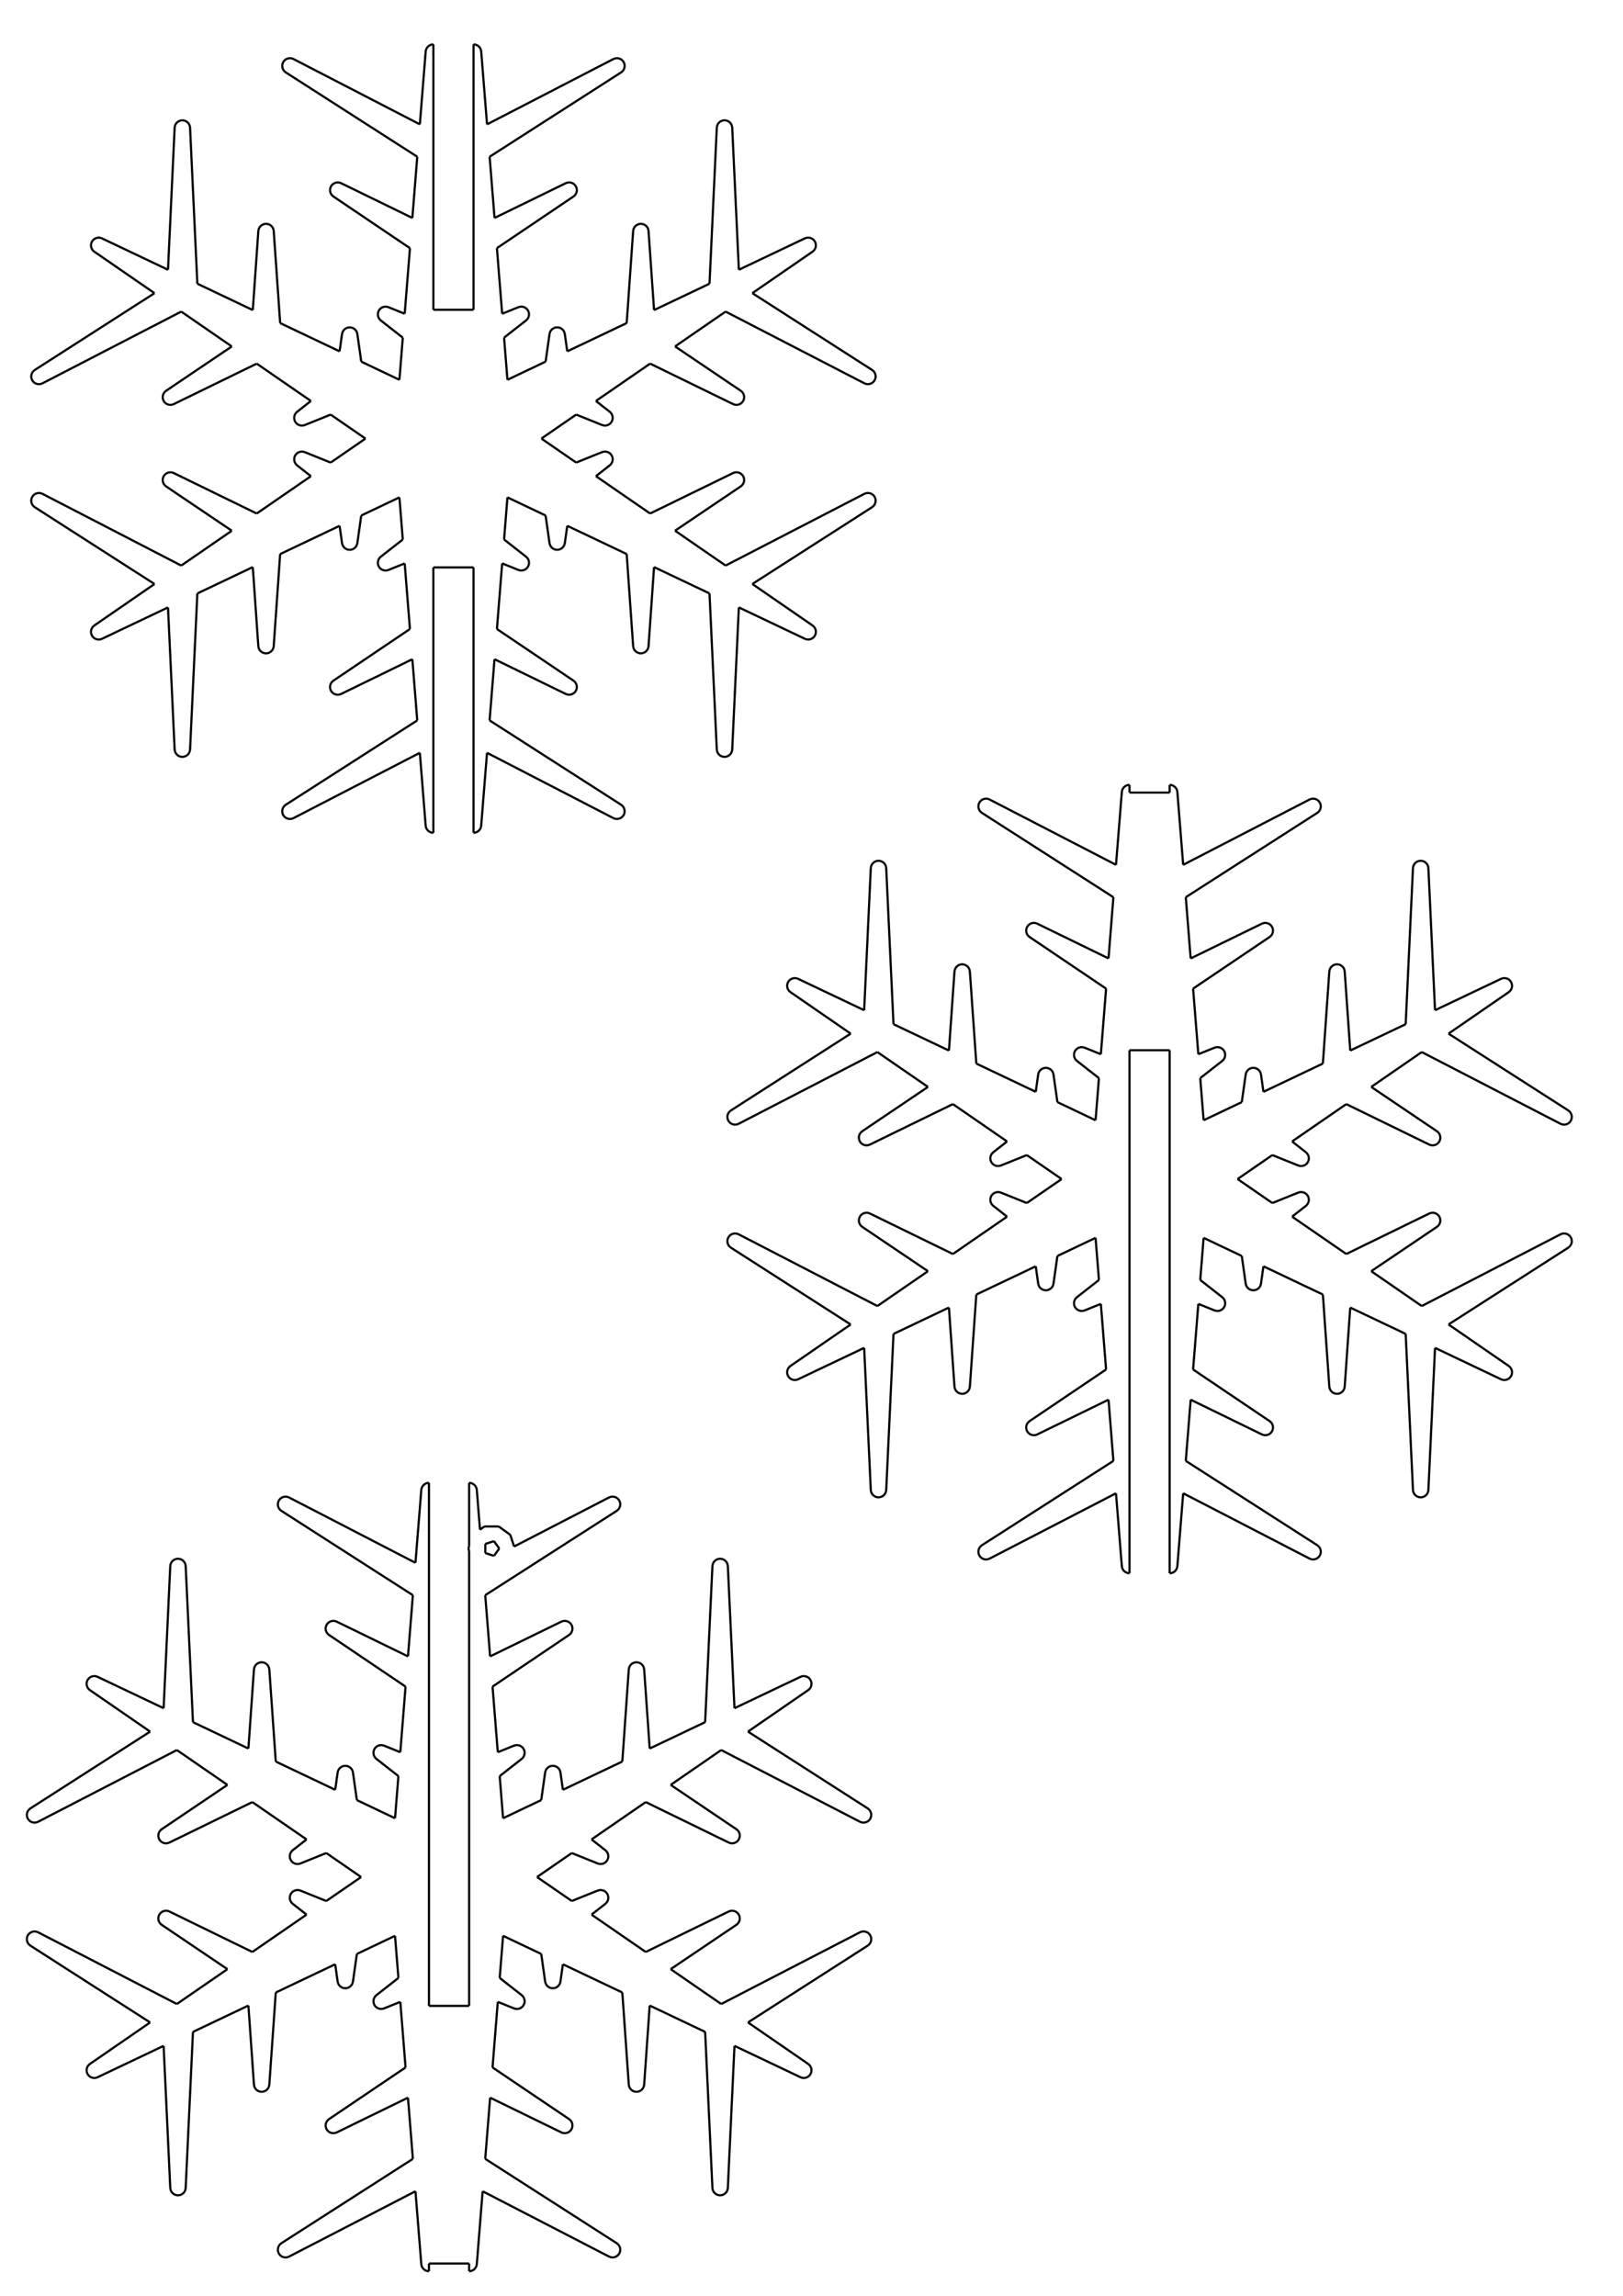 <?xml version="1.0" encoding="UTF-8" standalone="no"?>
<svg
   xmlns:dc="http://purl.org/dc/elements/1.1/"
   xmlns:cc="http://creativecommons.org/ns#"
   xmlns:rdf="http://www.w3.org/1999/02/22-rdf-syntax-ns#"
   xmlns:svg="http://www.w3.org/2000/svg"
   xmlns="http://www.w3.org/2000/svg"
   xmlns:sodipodi="http://sodipodi.sourceforge.net/DTD/sodipodi-0.dtd"
   xmlns:inkscape="http://www.inkscape.org/namespaces/inkscape"
   width="744.094"
   height="1052.362"
   id="svg2"
   version="1.1"
   inkscape:version="0.91 r13725"
   sodipodi:docname="flocon_100mm.svg">
  <sodipodi:namedview
     pagecolor="#ffffff"
     bordercolor="#666666"
     borderopacity="1"
     objecttolerance="10"
     gridtolerance="10"
     guidetolerance="10"
     inkscape:pageopacity="0"
     inkscape:pageshadow="2"
     inkscape:window-width="1017"
     inkscape:window-height="888"
     id="namedview5192"
     showgrid="false"
     inkscape:zoom="0.35944059"
     inkscape:cx="742.70773"
     inkscape:cy="201.57651"
     inkscape:window-x="51"
     inkscape:window-y="0"
     inkscape:window-maximized="0"
     inkscape:current-layer="g18" />
  <desc
     id="desc4">/Users/noss/Downloads/flocon_100mm.dxf - scale = 1.000000, origin = (0.000000, 0.000000), auto = True</desc>
  <defs
     id="defs6">
    <marker
       id="DistanceX"
       orient="auto"
       refX="0.0"
       refY="0.0"
       style="overflow:visible">
      <path
         d="M 3,-3 L -3,3 M 0,-5 L  0,5"
         style="stroke:#000000; stroke-width:0.5"
         id="path9" />
    </marker>
    <pattern
       height="8"
       id="Hatch"
       patternUnits="userSpaceOnUse"
       width="8"
       x="0"
       y="0">
      <path
         d="M8 4 l-4,4"
         linecap="square"
         stroke="#000000"
         stroke-width="0.25"
         id="path12" />
      <path
         d="M6 2 l-4,4"
         linecap="square"
         stroke="#000000"
         stroke-width="0.25"
         id="path14" />
      <path
         d="M4 0 l-4,4"
         linecap="square"
         stroke="#000000"
         stroke-width="0.25"
         id="path16" />
    </pattern>
  </defs>
  <g
     inkscape:groupmode="layer"
     inkscape:label="0"
     id="g18">
    <path
       id="path1734"
       style="fill:none;stroke:#000000"
       d="m 217.089,381.748 0.617,-0.054 m -0.617,-121.6 0,121.653 m -18.411,-121.653 18.411,0 m -18.411,121.653 0,-121.653 m -0.617,121.6 0.617,0.054 m -1.212,-0.214 0.595,0.16 m -1.155,-0.421 0.56,0.261 m -1.067,-0.616 0.507,0.354 m -0.943,-0.791 0.436,0.436 m -0.79,-0.943 0.354,0.506 m -0.617,-1.066 0.262,0.56 m -0.422,-1.157 0.159,0.597 m -0.213,-1.212 0.053,0.615 m -2.704,-33.738 2.65,33.123 m -60.442,-3.259 57.791,-29.864 m -58.351,30.125 0.56,-0.261 m -1.155,0.421 0.595,-0.16 m -1.212,0.214 0.617,-0.054 m -1.23,0 0.613,0.054 m -1.212,-0.214 0.599,0.16 m -1.159,-0.421 0.56,0.261 m -1.067,-0.616 0.507,0.354 m -0.943,-0.791 0.436,0.436 m -0.79,-0.943 0.354,0.506 m -0.613,-1.066 0.259,0.56 m -0.422,-1.157 0.163,0.597 m -0.216,-1.212 0.053,0.615 m 0,-1.231 -0.053,0.616 m 0.216,-1.212 -0.163,0.596 m 0.422,-1.156 -0.259,0.56 m 0.613,-1.066 -0.354,0.506 m 0.79,-0.943 -0.436,0.437 m 0.943,-0.791 -0.507,0.354 m 60.654,-38.926 -60.148,38.572 m 57.905,-66.628 2.243,28.057 m -34.685,-12.237 32.443,-15.819 m -33.002,16.08 0.56,-0.261 m -1.155,0.421 0.595,-0.16 m -1.212,0.214 0.617,-0.054 m -1.23,0 0.613,0.054 m -1.212,-0.214 0.599,0.16 m -1.159,-0.421 0.56,0.261 m -1.067,-0.615 0.507,0.354 m -0.943,-0.791 0.436,0.437 m -0.79,-0.943 0.354,0.506 m -0.617,-1.065 0.262,0.56 m -0.422,-1.157 0.159,0.597 m -0.213,-1.212 0.053,0.615 m 0,-1.231 -0.053,0.616 m 0.213,-1.212 -0.159,0.597 m 0.422,-1.156 -0.262,0.559 m 0.617,-1.065 -0.354,0.506 m 0.79,-0.943 -0.436,0.437 m 0.943,-0.791 -0.507,0.354 m 35.383,-23.882 -34.877,23.527 m 32.471,-53.599 2.406,30.071 m -9.974,-27.02 7.569,-3.051 m -8.164,3.211 0.595,-0.16 m -1.212,0.214 0.617,-0.054 m -1.233,0 0.617,0.054 m -1.212,-0.214 0.595,0.16 m -1.155,-0.421 0.56,0.261 m -1.067,-0.615 0.507,0.354 m -0.943,-0.791 0.436,0.437 m -0.79,-0.943 0.354,0.506 m -0.617,-1.066 0.262,0.56 m -0.422,-1.156 0.159,0.596 m -0.213,-1.212 0.053,0.616 m 0,-1.231 -0.053,0.615 m 0.213,-1.212 -0.159,0.597 m 0.422,-1.157 -0.262,0.56 m 0.617,-1.066 -0.354,0.506 m 0.79,-0.943 -0.436,0.437 m 10.619,-8.403 -10.183,7.966 m 8.635,-27.28 1.548,19.314 m -19.045,-10.995 17.497,-8.319 m -19.307,21.119 1.811,-12.8 m -1.97,13.397 0.159,-0.597 m -0.418,1.156 0.259,-0.559 m -0.613,1.065 0.354,-0.506 m -0.794,0.943 0.439,-0.437 m -0.943,0.791 0.503,-0.354 m -1.063,0.615 0.56,-0.261 m -1.159,0.421 0.599,-0.16 m -1.212,0.214 0.613,-0.054 m -1.23,0 0.617,0.054 m -1.212,-0.214 0.595,0.16 m -1.155,-0.421 0.56,0.261 m -1.067,-0.615 0.507,0.354 m -0.943,-0.791 0.436,0.437 m -0.79,-0.943 0.354,0.506 m -0.617,-1.065 0.262,0.559 m -0.422,-1.156 0.159,0.597 m -1.3,-8.677 1.141,8.08 m -28.389,4.872 27.248,-12.952 m -30.185,54.919 2.937,-41.967 m -2.991,42.582 0.053,-0.615 m -0.213,1.212 0.159,-0.597 m -0.422,1.157 0.262,-0.56 m -0.617,1.066 0.354,-0.506 m -0.79,0.943 0.436,-0.436 m -0.943,0.791 0.507,-0.354 m -1.067,0.616 0.56,-0.261 m -1.155,0.421 0.595,-0.16 m -1.212,0.214 0.617,-0.054 m -1.23,0 0.613,0.054 m -1.212,-0.214 0.599,0.16 m -1.159,-0.421 0.56,0.261 m -1.063,-0.616 0.503,0.354 m -0.943,-0.791 0.439,0.436 m -0.794,-0.943 0.354,0.506 m -0.613,-1.066 0.259,0.56 m -0.418,-1.156 0.159,0.596 m -0.216,-1.212 0.057,0.615 m -2.576,-36.619 2.519,36.004 m -27.939,-23.919 25.42,-12.085 m -28.75,83.459 3.331,-71.374 m -3.384,71.989 0.053,-0.615 m -0.213,1.212 0.159,-0.597 m -0.422,1.157 0.262,-0.56 m -0.617,1.065 0.354,-0.506 m -0.79,0.943 0.436,-0.437 m -0.943,0.791 0.507,-0.354 m -1.067,0.615 0.56,-0.261 m -1.155,0.421 0.595,-0.16 m -1.212,0.214 0.617,-0.054 m -1.233,0 0.617,0.054 m -1.212,-0.214 0.595,0.16 m -1.155,-0.421 0.56,0.261 m -1.067,-0.615 0.507,0.354 m -0.943,-0.791 0.436,0.437 m -0.79,-0.943 0.354,0.506 m -0.617,-1.065 0.262,0.56 m -0.422,-1.157 0.159,0.597 m -0.213,-1.212 0.053,0.615 m -3.086,-65.595 3.033,64.98 m -33.041,-50.714 30.008,-14.266 m -30.568,14.527 0.56,-0.261 m -1.159,0.421 0.599,-0.16 m -1.212,0.214 0.613,-0.054 m -1.23,0 0.617,0.054 m -1.212,-0.214 0.595,0.16 m -1.155,-0.421 0.56,0.261 m -1.067,-0.615 0.507,0.354 m -0.943,-0.791 0.436,0.437 m -0.79,-0.943 0.354,0.506 m -0.617,-1.066 0.262,0.56 m -0.422,-1.157 0.159,0.597 m -0.213,-1.212 0.053,0.615 m 0,-1.23 -0.053,0.615 m 0.213,-1.212 -0.159,0.597 m 0.422,-1.157 -0.262,0.56 m 0.617,-1.066 -0.354,0.506 m 0.79,-0.943 -0.436,0.437 m 0.943,-0.791 -0.507,0.354 m 27.865,-19.21 -27.358,18.856 m -27.4,-53.973 54.758,35.116 m -55.261,-35.471 0.503,0.354 m -0.943,-0.791 0.439,0.437 m -0.794,-0.943 0.354,0.506 m -0.613,-1.066 0.259,0.56 m -0.422,-1.156 0.163,0.597 m -0.216,-1.212 0.053,0.615 m 0,-1.231 -0.053,0.615 m 0.216,-1.212 -0.163,0.597 m 0.422,-1.156 -0.259,0.56 m 0.613,-1.066 -0.354,0.506 m 0.794,-0.943 -0.439,0.437 m 0.943,-0.791 -0.503,0.354 m 1.063,-0.615 -0.56,0.261 m 1.159,-0.421 -0.599,0.16 m 1.212,-0.214 -0.613,0.054 m 1.23,0 -0.617,-0.054 m 1.212,0.214 -0.595,-0.16 m 1.155,0.421 -0.56,-0.261 m 64.038,33.064 -63.478,-32.803 m 86.655,16.83 -23.177,15.972 m -6.743,-36.156 29.92,20.184 m -30.426,-20.538 0.507,0.354 m -0.946,-0.791 0.439,0.437 m -0.79,-0.943 0.351,0.506 m -0.613,-1.066 0.262,0.56 m -0.422,-1.156 0.159,0.597 m -0.213,-1.212 0.053,0.615 m 0,-1.231 -0.053,0.615 m 0.213,-1.212 -0.159,0.597 m 0.418,-1.156 -0.259,0.56 m 0.613,-1.066 -0.354,0.506 m 0.794,-0.943 -0.439,0.437 m 0.946,-0.791 -0.507,0.354 m 1.063,-0.615 -0.556,0.261 m 1.155,-0.421 -0.599,0.16 m 1.215,-0.214 -0.617,0.054 m 1.23,0 -0.613,-0.054 m 1.212,0.214 -0.599,-0.16 m 1.159,0.421 -0.56,-0.261 m 38.37,18.701 -37.811,-18.439 m 62.653,1.321 -24.842,17.119 m 18.415,-22.148 6.428,5.029 m -6.863,-5.465 0.436,0.437 m -0.79,-0.943 0.354,0.506 m -0.617,-1.066 0.262,0.56 m -0.422,-1.156 0.159,0.597 m -0.213,-1.212 0.053,0.615 m 0,-1.231 -0.053,0.615 m 0.213,-1.212 -0.159,0.597 m 0.422,-1.156 -0.262,0.56 m 0.617,-1.066 -0.354,0.506 m 0.79,-0.943 -0.436,0.437 m 0.943,-0.791 -0.507,0.354 m 1.067,-0.615 -0.56,0.261 m 1.155,-0.421 -0.595,0.16 m 1.212,-0.214 -0.617,0.054 m 1.23,0 -0.613,-0.054 m 1.212,0.214 -0.599,-0.16 m 12.586,4.994 -11.987,-4.834 m 27.943,-6.161 -15.956,10.995 m 0,-21.99 15.956,10.995 m -27.943,-6.161 11.987,-4.834 m -12.586,4.994 0.599,-0.16 m -1.212,0.214 0.613,-0.054 m -1.23,0 0.617,0.054 m -1.212,-0.214 0.595,0.16 m -1.155,-0.421 0.56,0.261 m -1.067,-0.615 0.507,0.354 m -0.943,-0.791 0.436,0.437 m -0.79,-0.943 0.354,0.506 m -0.617,-1.066 0.262,0.56 m -0.422,-1.156 0.159,0.597 m -0.213,-1.212 0.053,0.615 m 0,-1.231 -0.053,0.615 m 0.213,-1.212 -0.159,0.597 m 0.422,-1.156 -0.262,0.56 m 0.617,-1.066 -0.354,0.506 m 0.79,-0.943 -0.436,0.437 m 6.863,-5.465 -6.428,5.029 m -18.415,-22.148 24.842,17.119 m -62.653,1.321 37.811,-18.439 m -38.37,18.701 0.56,-0.261 m -1.159,0.421 0.599,-0.16 m -1.212,0.214 0.613,-0.054 m -1.23,0 0.617,0.054 m -1.215,-0.214 0.599,0.16 m -1.155,-0.421 0.556,0.261 m -1.063,-0.615 0.507,0.354 m -0.946,-0.791 0.439,0.437 m -0.794,-0.943 0.354,0.506 m -0.613,-1.066 0.259,0.56 m -0.418,-1.156 0.159,0.597 m -0.213,-1.212 0.053,0.615 m 0,-1.23 -0.053,0.615 m 0.213,-1.212 -0.159,0.597 m 0.422,-1.157 -0.262,0.56 m 0.613,-1.066 -0.351,0.506 m 0.79,-0.943 -0.439,0.437 m 0.946,-0.791 -0.507,0.354 m 30.426,-20.538 -29.92,20.184 m 6.743,-36.156 23.177,15.972 m -86.655,16.83 63.478,-32.803 m -64.038,33.064 0.56,-0.261 m -1.155,0.421 0.595,-0.16 m -1.212,0.214 0.617,-0.054 m -1.23,0 0.613,0.054 m -1.212,-0.214 0.599,0.16 m -1.159,-0.421 0.56,0.261 m -1.063,-0.615 0.503,0.354 m -0.943,-0.791 0.439,0.437 m -0.794,-0.943 0.354,0.506 m -0.613,-1.066 0.259,0.56 m -0.422,-1.156 0.163,0.597 m -0.216,-1.212 0.053,0.615 m 0,-1.23 -0.053,0.615 m 0.216,-1.212 -0.163,0.597 m 0.422,-1.156 -0.259,0.56 m 0.613,-1.066 -0.354,0.506 m 0.794,-0.943 -0.439,0.437 m 0.943,-0.791 -0.503,0.354 m 55.261,-35.47 -54.758,35.116 m 27.4,-53.973 27.358,18.856 m -27.865,-19.21 0.507,0.354 m -0.943,-0.791 0.436,0.437 m -0.79,-0.943 0.354,0.506 m -0.617,-1.066 0.262,0.56 m -0.422,-1.157 0.159,0.597 m -0.213,-1.212 0.053,0.615 m 0,-1.23 -0.053,0.615 m 0.213,-1.212 -0.159,0.597 m 0.422,-1.157 -0.262,0.56 m 0.617,-1.066 -0.354,0.506 m 0.79,-0.943 -0.436,0.437 m 0.943,-0.791 -0.507,0.354 m 1.067,-0.615 -0.56,0.261 m 1.155,-0.421 -0.595,0.16 m 1.212,-0.214 -0.617,0.054 m 1.23,0 -0.613,-0.054 m 1.212,0.214 -0.599,-0.16 m 1.159,0.421 -0.56,-0.261 m 30.568,14.528 -30.008,-14.266 m 33.041,-50.714 -3.033,64.98 m 3.086,-65.595 -0.053,0.615 m 0.213,-1.212 -0.159,0.597 m 0.422,-1.157 -0.262,0.56 m 0.617,-1.065 -0.354,0.506 m 0.79,-0.943 -0.436,0.437 m 0.943,-0.791 -0.507,0.354 m 1.067,-0.615 -0.56,0.261 m 1.155,-0.421 -0.595,0.16 m 1.212,-0.214 -0.617,0.054 m 1.233,0 -0.617,-0.054 m 1.212,0.214 -0.595,-0.16 m 1.155,0.421 -0.56,-0.261 m 1.067,0.615 -0.507,-0.354 m 0.943,0.791 -0.436,-0.437 m 0.79,0.943 -0.354,-0.506 m 0.617,1.065 -0.262,-0.56 m 0.422,1.157 -0.159,-0.597 m 0.213,1.212 -0.053,-0.615 m 3.384,71.989 -3.331,-71.374 M 115.899,142.133 90.479,130.048 m 27.939,-23.919 -2.519,36.004 m 2.576,-36.619 -0.057,0.615 m 0.216,-1.212 -0.159,0.596 m 0.418,-1.156 -0.259,0.56 m 0.613,-1.066 -0.354,0.506 m 0.794,-0.943 -0.439,0.437 m 0.943,-0.791 -0.503,0.354 m 1.063,-0.615 -0.56,0.261 m 1.159,-0.421 -0.599,0.16 m 1.212,-0.214 -0.613,0.054 m 1.23,0 -0.617,-0.054 m 1.212,0.214 -0.595,-0.16 m 1.155,0.421 -0.56,-0.261 m 1.067,0.615 -0.507,-0.354 m 0.943,0.791 -0.436,-0.437 m 0.79,0.943 -0.354,-0.506 m 0.617,1.066 -0.262,-0.56 m 0.422,1.157 -0.159,-0.597 m 0.213,1.212 -0.053,-0.615 m 2.991,42.582 -2.937,-41.967 m 30.185,54.919 -27.248,-12.952 m 28.389,4.872 -1.141,8.08 m 1.3,-8.677 -0.159,0.597 m 0.422,-1.156 -0.262,0.559 m 0.617,-1.065 -0.354,0.506 m 0.79,-0.943 -0.436,0.437 m 0.943,-0.791 -0.507,0.354 m 1.067,-0.615 -0.56,0.261 m 1.155,-0.42 -0.595,0.16 m 1.212,-0.214 -0.617,0.054 m 1.23,0 -0.613,-0.054 m 1.212,0.214 -0.599,-0.16 m 1.159,0.42 -0.56,-0.261 m 1.063,0.615 -0.503,-0.354 m 0.943,0.791 -0.439,-0.437 m 0.794,0.943 -0.354,-0.506 m 0.613,1.065 -0.259,-0.559 m 0.418,1.156 -0.159,-0.597 m 1.97,13.397 -1.811,-12.8 m 19.307,21.119 -17.497,-8.319 m 19.045,-10.995 -1.548,19.314 m -8.635,-27.28 10.183,7.966 m -10.619,-8.403 0.436,0.437 m -0.79,-0.943 0.354,0.506 m -0.617,-1.066 0.262,0.56 m -0.422,-1.157 0.159,0.597 m -0.213,-1.212 0.053,0.615 m 0,-1.231 -0.053,0.615 m 0.213,-1.212 -0.159,0.596 m 0.422,-1.156 -0.262,0.56 m 0.617,-1.066 -0.354,0.506 m 0.79,-0.943 -0.436,0.437 m 0.943,-0.791 -0.507,0.354 m 1.067,-0.615 -0.56,0.261 m 1.155,-0.421 -0.595,0.16 m 1.212,-0.214 -0.617,0.054 m 1.233,0 -0.617,-0.054 m 1.212,0.214 -0.595,-0.16 m 8.164,3.211 -7.569,-3.051 m 9.974,-27.02 -2.406,30.071 m -32.471,-53.599 34.877,23.528 m -35.383,-23.882 0.507,0.354 m -0.943,-0.791 0.436,0.437 m -0.79,-0.943 0.354,0.506 m -0.617,-1.065 0.262,0.559 m -0.422,-1.156 0.159,0.597 m -0.213,-1.212 0.053,0.615 m 0,-1.231 -0.053,0.615 m 0.213,-1.212 -0.159,0.597 m 0.422,-1.157 -0.262,0.56 m 0.617,-1.065 -0.354,0.506 m 0.79,-0.943 -0.436,0.437 m 0.943,-0.791 -0.507,0.354 m 1.067,-0.615 -0.56,0.261 m 1.159,-0.421 -0.599,0.16 m 1.212,-0.214 -0.613,0.054 m 1.23,0 -0.617,-0.054 m 1.212,0.214 -0.595,-0.16 m 1.155,0.421 -0.56,-0.261 m 32.999,16.08 -32.439,-15.819 m 34.685,-12.237 -2.246,28.057 m -57.901,-66.628 60.148,38.572 m -60.654,-38.926 0.507,0.354 m -0.943,-0.791 0.436,0.437 m -0.79,-0.943 0.354,0.506 m -0.613,-1.066 0.259,0.56 m -0.422,-1.156 0.163,0.596 m -0.216,-1.212 0.053,0.615 m 0,-1.231 -0.053,0.615 m 0.216,-1.212 -0.163,0.597 m 0.422,-1.157 -0.259,0.56 m 0.613,-1.066 -0.354,0.506 m 0.79,-0.943 -0.436,0.437 m 0.943,-0.791 -0.507,0.354 m 1.067,-0.615 -0.56,0.261 m 1.159,-0.421 -0.599,0.16 m 1.212,-0.214 -0.613,0.054 m 1.23,0 -0.617,-0.054 m 1.212,0.214 -0.595,-0.16 m 1.155,0.421 -0.56,-0.261 m 58.351,30.125 -57.791,-29.864 m 60.442,-3.259 -2.65,33.123 m 2.704,-33.738 -0.053,0.615 m 0.213,-1.212 -0.159,0.597 m 0.422,-1.157 -0.262,0.56 m 0.617,-1.066 -0.354,0.506 m 0.79,-0.943 -0.436,0.437 m 0.943,-0.791 -0.507,0.354 m 1.067,-0.615 -0.56,0.261 m 1.155,-0.421 -0.595,0.16 m 1.212,-0.214 -0.617,0.054 m 0.617,121.6 0,-121.653 m 18.411,121.653 -18.411,0 m 18.411,-121.653 0,121.653 m 0.617,-121.6 -0.617,-0.054 m 1.212,0.214 -0.595,-0.16 m 1.155,0.421 -0.56,-0.261 m 1.067,0.615 -0.507,-0.354 m 0.943,0.791 -0.436,-0.437 m 0.79,0.943 -0.354,-0.506 m 0.617,1.066 -0.262,-0.56 m 0.422,1.157 -0.159,-0.597 m 0.213,1.212 -0.053,-0.615 m 2.704,33.738 -2.65,-33.123 m 60.442,3.259 -57.791,29.864 m 58.351,-30.125 -0.56,0.261 m 1.155,-0.421 -0.595,0.16 m 1.212,-0.214 -0.617,0.054 m 1.23,0 -0.613,-0.054 m 1.212,0.214 -0.599,-0.16 m 1.159,0.421 -0.56,-0.261 m 1.067,0.615 -0.507,-0.354 m 0.943,0.791 -0.436,-0.437 m 0.79,0.943 -0.354,-0.506 m 0.613,1.066 -0.259,-0.56 m 0.422,1.157 -0.163,-0.597 m 0.216,1.212 -0.053,-0.615 m 0,1.231 0.053,-0.615 m -0.216,1.212 0.163,-0.596 m -0.422,1.156 0.259,-0.56 m -0.613,1.066 0.354,-0.506 m -0.79,0.943 0.436,-0.437 m -0.943,0.791 0.507,-0.354 m -60.654,38.926 60.148,-38.572 m -57.901,66.628 -2.246,-28.057 m 34.685,12.237 -32.439,15.819 m 32.999,-16.08 -0.56,0.261 m 1.155,-0.421 -0.595,0.16 m 1.212,-0.214 -0.617,0.054 m 1.23,0 -0.613,-0.054 m 1.212,0.214 -0.599,-0.16 m 1.159,0.421 -0.56,-0.261 m 1.067,0.615 -0.507,-0.354 m 0.943,0.791 -0.436,-0.437 m 0.79,0.943 -0.354,-0.506 m 0.617,1.065 -0.262,-0.56 m 0.422,1.157 -0.159,-0.597 m 0.213,1.212 -0.053,-0.615 m 0,1.231 0.053,-0.615 m -0.213,1.212 0.159,-0.597 m -0.422,1.156 0.262,-0.559 m -0.617,1.065 0.354,-0.506 m -0.79,0.943 0.436,-0.437 m -0.943,0.791 0.507,-0.354 M 227.821,113.744 262.698,90.216 m -32.471,53.599 -2.406,-30.071 m 9.974,27.02 -7.569,3.051 m 8.164,-3.211 -0.595,0.16 m 1.212,-0.214 -0.617,0.054 m 1.233,0 -0.617,-0.054 m 1.212,0.214 -0.595,-0.16 m 1.155,0.421 -0.56,-0.261 m 1.067,0.615 -0.507,-0.354 m 0.943,0.791 -0.436,-0.437 m 0.79,0.943 -0.354,-0.506 m 0.617,1.066 -0.262,-0.56 m 0.422,1.156 -0.159,-0.596 m 0.213,1.212 -0.053,-0.615 m 0,1.231 0.053,-0.615 m -0.213,1.212 0.159,-0.597 m -0.422,1.157 0.262,-0.56 m -0.617,1.066 0.354,-0.506 m -0.79,0.943 0.436,-0.437 m -10.619,8.403 10.183,-7.966 m -8.635,27.28 -1.548,-19.314 m 19.045,10.995 -17.497,8.319 m 19.307,-21.119 -1.811,12.8 m 1.97,-13.397 -0.159,0.597 m 0.418,-1.156 -0.259,0.559 m 0.613,-1.065 -0.354,0.506 m 0.794,-0.943 -0.439,0.437 m 0.943,-0.791 -0.503,0.354 m 1.063,-0.615 -0.56,0.261 m 1.159,-0.42 -0.599,0.16 m 1.212,-0.214 -0.613,0.054 m 1.23,0 -0.617,-0.054 m 1.212,0.214 -0.595,-0.16 m 1.155,0.42 -0.56,-0.261 m 1.067,0.615 -0.507,-0.354 m 0.943,0.791 -0.436,-0.437 m 0.79,0.943 -0.354,-0.506 m 0.617,1.065 -0.262,-0.559 m 0.422,1.156 -0.159,-0.597 m 1.3,8.677 -1.141,-8.08 m 28.389,-4.872 -27.248,12.952 m 30.185,-54.919 -2.937,41.967 m 2.991,-42.582 -0.053,0.615 m 0.213,-1.212 -0.159,0.597 m 0.422,-1.157 -0.262,0.56 m 0.617,-1.066 -0.354,0.506 m 0.79,-0.943 -0.436,0.437 m 0.943,-0.791 -0.507,0.354 m 1.067,-0.615 -0.56,0.261 m 1.155,-0.421 -0.595,0.16 m 1.212,-0.214 -0.617,0.054 m 1.23,0 -0.613,-0.054 m 1.212,0.214 -0.599,-0.16 m 1.159,0.421 -0.56,-0.261 m 1.063,0.615 -0.503,-0.354 m 0.943,0.791 -0.439,-0.437 m 0.794,0.943 -0.354,-0.506 m 0.613,1.066 -0.259,-0.56 m 0.418,1.156 -0.159,-0.596 m 0.216,1.212 -0.057,-0.615 m 2.576,36.619 -2.519,-36.004 m 27.939,23.919 -25.42,12.084 m 28.75,-83.459 -3.331,71.374 m 3.384,-71.989 -0.053,0.615 m 0.213,-1.212 -0.159,0.597 m 0.422,-1.157 -0.262,0.56 m 0.617,-1.065 -0.354,0.506 m 0.79,-0.943 -0.436,0.437 m 0.943,-0.791 -0.507,0.354 m 1.067,-0.615 -0.56,0.261 m 1.155,-0.421 -0.595,0.16 m 1.212,-0.214 -0.617,0.054 m 1.233,0 -0.617,-0.054 m 1.212,0.214 -0.595,-0.16 m 1.155,0.421 -0.56,-0.261 m 1.067,0.615 -0.507,-0.354 m 0.943,0.791 -0.436,-0.437 m 0.79,0.943 -0.354,-0.506 m 0.617,1.065 -0.262,-0.56 m 0.422,1.157 -0.159,-0.597 m 0.213,1.212 -0.053,-0.615 m 3.086,65.595 -3.033,-64.98 m 33.041,50.714 -30.008,14.266 m 30.568,-14.528 -0.56,0.261 m 1.159,-0.421 -0.599,0.16 m 1.212,-0.214 -0.613,0.054 m 1.23,0 -0.617,-0.054 m 1.212,0.214 -0.595,-0.16 m 1.155,0.421 -0.56,-0.261 m 1.067,0.615 -0.507,-0.354 m 0.943,0.791 -0.436,-0.437 m 0.79,0.943 -0.354,-0.506 m 0.617,1.066 -0.262,-0.56 m 0.422,1.157 -0.159,-0.597 m 0.213,1.212 -0.053,-0.615 m 0,1.23 0.053,-0.615 m -0.213,1.212 0.159,-0.597 m -0.422,1.157 0.262,-0.56 m -0.617,1.066 0.354,-0.506 m -0.79,0.943 0.436,-0.437 m -0.943,0.791 0.507,-0.354 m -27.865,19.21 27.358,-18.856 m 27.4,53.973 -54.758,-35.116 m 55.261,35.47 -0.503,-0.354 m 0.943,0.791 -0.439,-0.437 m 0.794,0.943 -0.354,-0.506 m 0.613,1.066 -0.259,-0.56 m 0.422,1.156 -0.163,-0.597 m 0.216,1.212 -0.053,-0.615 m 0,1.23 0.053,-0.615 m -0.216,1.212 0.163,-0.597 m -0.422,1.156 0.259,-0.56 m -0.613,1.066 0.354,-0.506 m -0.794,0.943 0.439,-0.437 m -0.943,0.791 0.503,-0.354 m -1.063,0.615 0.56,-0.261 m -1.159,0.421 0.599,-0.16 m -1.212,0.214 0.613,-0.054 m -1.23,0 0.617,0.054 m -1.212,-0.214 0.595,0.16 m -1.155,-0.421 0.56,0.261 m -64.038,-33.064 63.478,32.803 m -86.655,-16.83 23.177,-15.972 m 6.743,36.156 -29.92,-20.184 m 30.426,20.538 -0.507,-0.354 m 0.946,0.791 -0.439,-0.437 m 0.79,0.943 -0.351,-0.506 m 0.613,1.066 -0.262,-0.56 m 0.422,1.157 -0.159,-0.597 m 0.213,1.212 -0.053,-0.615 m 0,1.23 0.053,-0.615 m -0.213,1.212 0.159,-0.597 m -0.418,1.156 0.259,-0.56 m -0.613,1.066 0.354,-0.506 m -0.794,0.943 0.439,-0.437 m -0.946,0.791 0.507,-0.354 m -1.063,0.615 0.556,-0.261 m -1.155,0.421 0.599,-0.16 m -1.215,0.214 0.617,-0.054 m -1.23,0 0.613,0.054 m -1.212,-0.214 0.599,0.16 m -1.159,-0.421 0.56,0.261 m -38.37,-18.701 37.811,18.439 m -62.653,-1.321 24.842,-17.119 m -18.415,22.148 -6.428,-5.029 m 6.863,5.465 -0.436,-0.437 m 0.79,0.943 -0.354,-0.506 m 0.617,1.066 -0.262,-0.56 m 0.422,1.156 -0.159,-0.597 m 0.213,1.212 -0.053,-0.615 m 0,1.231 0.053,-0.615 m -0.213,1.212 0.159,-0.597 m -0.422,1.156 0.262,-0.56 m -0.617,1.066 0.354,-0.506 m -0.79,0.943 0.436,-0.437 m -0.943,0.791 0.507,-0.354 m -1.067,0.615 0.56,-0.261 m -1.155,0.421 0.595,-0.16 m -1.212,0.214 0.617,-0.054 m -1.23,0 0.613,0.054 m -1.212,-0.214 0.599,0.16 m -12.586,-4.994 11.987,4.834 m -27.943,6.161 15.956,-10.995 m 0,21.99 -15.956,-10.995 m 27.943,6.161 -11.987,4.834 m 12.586,-4.994 -0.599,0.16 m 1.212,-0.214 -0.613,0.054 m 1.23,0 -0.617,-0.054 m 1.212,0.214 -0.595,-0.16 m 1.155,0.421 -0.56,-0.261 m 1.067,0.615 -0.507,-0.354 m 0.943,0.791 -0.436,-0.437 m 0.79,0.943 -0.354,-0.506 m 0.617,1.066 -0.262,-0.56 m 0.422,1.156 -0.159,-0.597 m 0.213,1.212 -0.053,-0.615 m 0,1.231 0.053,-0.615 m -0.213,1.212 0.159,-0.597 m -0.422,1.156 0.262,-0.56 m -0.617,1.066 0.354,-0.506 m -0.79,0.943 0.436,-0.437 m -6.863,5.465 6.428,-5.029 m 18.415,22.148 -24.842,-17.119 m 62.653,-1.321 -37.811,18.439 m 38.37,-18.701 -0.56,0.261 m 1.159,-0.421 -0.599,0.16 m 1.212,-0.214 -0.613,0.054 m 1.23,0 -0.617,-0.054 m 1.215,0.214 -0.599,-0.16 m 1.155,0.421 -0.556,-0.261 m 1.063,0.615 -0.507,-0.354 m 0.946,0.791 -0.439,-0.437 m 0.794,0.943 -0.354,-0.506 m 0.613,1.066 -0.259,-0.56 m 0.418,1.156 -0.159,-0.597 m 0.213,1.212 -0.053,-0.615 m 0,1.231 0.053,-0.615 m -0.213,1.212 0.159,-0.597 m -0.422,1.156 0.262,-0.56 m -0.613,1.066 0.351,-0.506 m -0.79,0.943 0.439,-0.437 m -0.946,0.791 0.507,-0.354 m -30.426,20.538 29.92,-20.184 m -6.743,36.156 -23.177,-15.972 m 86.655,-16.83 -63.478,32.803 m 64.038,-33.064 -0.56,0.261 m 1.155,-0.421 -0.595,0.16 m 1.212,-0.214 -0.617,0.054 m 1.23,0 -0.613,-0.054 m 1.212,0.214 -0.599,-0.16 m 1.159,0.421 -0.56,-0.261 m 1.063,0.615 -0.503,-0.354 m 0.943,0.791 -0.439,-0.437 m 0.794,0.943 -0.354,-0.506 m 0.613,1.066 -0.259,-0.56 m 0.422,1.156 -0.163,-0.597 m 0.216,1.212 -0.053,-0.615 m 0,1.231 0.053,-0.615 m -0.216,1.212 0.163,-0.597 m -0.422,1.156 0.259,-0.56 m -0.613,1.066 0.354,-0.506 m -0.794,0.943 0.439,-0.437 m -0.943,0.791 0.503,-0.354 m -55.261,35.471 54.758,-35.116 m -27.4,53.973 -27.358,-18.856 m 27.865,19.21 -0.507,-0.354 m 0.943,0.791 -0.436,-0.437 m 0.79,0.943 -0.354,-0.506 m 0.617,1.066 -0.262,-0.56 m 0.422,1.157 -0.159,-0.597 m 0.213,1.212 -0.053,-0.615 m 0,1.23 0.053,-0.615 m -0.213,1.212 0.159,-0.597 m -0.422,1.157 0.262,-0.56 m -0.617,1.066 0.354,-0.506 m -0.79,0.943 0.436,-0.437 m -0.943,0.791 0.507,-0.354 m -1.067,0.615 0.56,-0.261 m -1.155,0.421 0.595,-0.16 m -1.212,0.214 0.617,-0.054 m -1.23,0 0.613,0.054 m -1.212,-0.214 0.599,0.16 m -1.159,-0.421 0.56,0.261 m -30.568,-14.527 30.008,14.266 m -33.041,50.714 3.033,-64.98 m -3.086,65.595 0.053,-0.615 m -0.213,1.212 0.159,-0.597 m -0.422,1.157 0.262,-0.56 m -0.617,1.065 0.354,-0.506 m -0.79,0.943 0.436,-0.437 m -0.943,0.791 0.507,-0.354 m -1.067,0.615 0.56,-0.261 m -1.155,0.421 0.595,-0.16 m -1.212,0.214 0.617,-0.054 m -1.233,0 0.617,0.054 m -1.212,-0.214 0.595,0.16 m -1.155,-0.421 0.56,0.261 m -1.067,-0.615 0.507,0.354 m -0.943,-0.791 0.436,0.437 m -0.79,-0.943 0.354,0.506 m -0.617,-1.065 0.262,0.56 m -0.422,-1.157 0.159,0.597 m -0.213,-1.212 0.053,0.615 m -3.384,-71.989 3.331,71.374 m -28.75,-83.459 25.42,12.085 m -27.939,23.919 2.519,-36.004 m -2.576,36.619 0.057,-0.615 m -0.216,1.212 0.159,-0.596 m -0.418,1.156 0.259,-0.56 m -0.613,1.066 0.354,-0.506 m -0.794,0.943 0.439,-0.436 m -0.943,0.791 0.503,-0.354 m -1.063,0.616 0.56,-0.261 m -1.159,0.421 0.599,-0.16 m -1.212,0.214 0.613,-0.054 m -1.23,0 0.617,0.054 m -1.212,-0.214 0.595,0.16 m -1.155,-0.421 0.56,0.261 m -1.067,-0.616 0.507,0.354 m -0.943,-0.791 0.436,0.436 m -0.79,-0.943 0.354,0.506 m -0.617,-1.066 0.262,0.56 m -0.422,-1.157 0.159,0.597 m -0.213,-1.212 0.053,0.615 m -2.991,-42.582 2.937,41.967 m -30.185,-54.919 27.248,12.952 m -28.389,-4.872 1.141,-8.08 m -1.3,8.677 0.159,-0.597 m -0.422,1.156 0.262,-0.559 m -0.617,1.065 0.354,-0.506 m -0.79,0.943 0.436,-0.437 m -0.943,0.791 0.507,-0.354 m -1.067,0.615 0.56,-0.261 m -1.155,0.421 0.595,-0.16 m -1.212,0.214 0.617,-0.054 m -1.23,0 0.613,0.054 m -1.212,-0.214 0.599,0.16 m -1.159,-0.421 0.56,0.261 m -1.063,-0.615 0.503,0.354 m -0.943,-0.791 0.439,0.437 m -0.794,-0.943 0.354,0.506 m -0.613,-1.065 0.259,0.559 m -0.418,-1.156 0.159,0.597 m -1.97,-13.397 1.811,12.8 m -19.307,-21.119 17.497,8.319 m -19.045,10.995 1.548,-19.314 m 8.635,27.28 -10.183,-7.966 m 10.619,8.403 -0.436,-0.437 m 0.79,0.943 -0.354,-0.506 m 0.617,1.066 -0.262,-0.56 m 0.422,1.157 -0.159,-0.597 m 0.213,1.212 -0.053,-0.615 m 0,1.231 0.053,-0.616 m -0.213,1.212 0.159,-0.596 m -0.422,1.156 0.262,-0.56 m -0.617,1.066 0.354,-0.506 m -0.79,0.943 0.436,-0.437 m -0.943,0.791 0.507,-0.354 m -1.067,0.615 0.56,-0.261 m -1.155,0.421 0.595,-0.16 m -1.212,0.214 0.617,-0.054 m -1.233,0 0.617,0.054 m -1.212,-0.214 0.595,0.16 m -8.164,-3.211 7.569,3.051 m -9.974,27.02 2.406,-30.071 m 32.471,53.599 -34.877,-23.527 m 35.383,23.882 -0.507,-0.354 m 0.943,0.791 -0.436,-0.437 m 0.79,0.943 -0.354,-0.506 m 0.617,1.065 -0.262,-0.559 m 0.422,1.156 -0.159,-0.597 m 0.213,1.212 -0.053,-0.616 m 0,1.231 0.053,-0.615 m -0.213,1.212 0.159,-0.597 m -0.422,1.157 0.262,-0.56 m -0.617,1.065 0.354,-0.506 m -0.79,0.943 0.436,-0.437 m -0.943,0.791 0.507,-0.354 m -1.067,0.615 0.56,-0.261 m -1.159,0.421 0.599,-0.16 m -1.212,0.214 0.613,-0.054 m -1.23,0 0.617,0.054 m -1.212,-0.214 0.595,0.16 m -1.155,-0.421 0.56,0.261 m -33.002,-16.08 32.443,15.819 m -34.685,12.237 2.243,-28.057 m 57.905,66.628 -60.148,-38.572 m 60.654,38.926 -0.507,-0.354 m 0.943,0.791 -0.436,-0.437 m 0.79,0.943 -0.354,-0.506 m 0.613,1.066 -0.259,-0.56 m 0.422,1.156 -0.163,-0.596 m 0.216,1.212 -0.053,-0.616 m 0,1.231 0.053,-0.615 m -0.216,1.212 0.163,-0.597 m -0.422,1.157 0.259,-0.56 m -0.613,1.066 0.354,-0.506 m -0.79,0.943 0.436,-0.436 m -0.943,0.791 0.507,-0.354 m -1.067,0.616 0.56,-0.261 m -1.159,0.421 0.599,-0.16 m -1.212,0.214 0.613,-0.054 m -1.23,0 0.617,0.054 m -1.212,-0.214 0.595,0.16 m -1.155,-0.421 0.56,0.261 m -58.351,-30.125 57.791,29.864 m -60.442,3.259 2.65,-33.123 m -2.704,33.738 0.053,-0.615 m -0.213,1.212 0.159,-0.597 m -0.422,1.157 0.262,-0.56 m -0.617,1.066 0.354,-0.506 m -0.79,0.943 0.436,-0.436 m -0.943,0.791 0.507,-0.354 m -1.067,0.616 0.56,-0.261 m -1.155,0.421 0.595,-0.16"
       inkscape:connector-curvature="0" />
    <path
       id="path3474"
       style="fill:none;stroke:#000000"
       d="m 226.459,713.176 -3.961,-1.287 m 6.41,-2.083 -2.448,3.37 m 0,-6.739 2.448,3.37 m -6.41,-2.083 3.961,-1.287 m -3.961,5.452 0,-4.166 m -7.416,333.382 0.615,-0.054 m -0.615,-3.489 0,3.543 m -18.412,-3.543 18.412,0 m -18.412,3.543 0,-3.543 m -0.615,3.489 0.615,0.054 m -1.212,-0.214 0.597,0.16 m -1.156,-0.421 0.56,0.261 m -1.066,-0.616 0.506,0.354 m -0.943,-0.791 0.437,0.436 m -0.791,-0.943 0.354,0.506 m -0.615,-1.066 0.261,0.56 m -0.421,-1.157 0.16,0.597 m -0.214,-1.212 0.054,0.615 m -2.704,-33.738 2.65,33.123 m -60.44,-3.259 57.791,-29.864 m -58.35,30.125 0.56,-0.261 m -1.157,0.421 0.597,-0.16 m -1.212,0.214 0.615,-0.054 m -1.231,0 0.615,0.054 m -1.212,-0.214 0.597,0.16 m -1.156,-0.421 0.559,0.261 m -1.065,-0.616 0.506,0.354 m -0.943,-0.791 0.437,0.436 m -0.791,-0.943 0.354,0.506 m -0.615,-1.066 0.261,0.56 m -0.421,-1.157 0.16,0.597 m -0.214,-1.212 0.054,0.615 m 0,-1.231 -0.054,0.616 m 0.214,-1.212 -0.16,0.596 m 0.421,-1.156 -0.261,0.56 m 0.615,-1.066 -0.354,0.506 m 0.791,-0.943 -0.437,0.437 m 0.943,-0.791 -0.506,0.354 m 60.652,-38.926 -60.146,38.572 m 57.902,-66.628 2.244,28.057 m -34.685,-12.237 32.44,-15.819 m -33,16.08 0.56,-0.261 m -1.157,0.421 0.597,-0.16 m -1.212,0.214 0.615,-0.054 m -1.231,0 0.615,0.054 m -1.212,-0.214 0.597,0.16 m -1.156,-0.421 0.559,0.261 m -1.065,-0.615 0.506,0.354 m -0.943,-0.791 0.437,0.437 m -0.791,-0.943 0.354,0.506 m -0.615,-1.065 0.261,0.56 m -0.421,-1.157 0.16,0.597 m -0.214,-1.212 0.053,0.615 m 0,-1.231 -0.053,0.616 m 0.214,-1.212 -0.16,0.597 m 0.421,-1.156 -0.261,0.559 m 0.615,-1.065 -0.354,0.506 m 0.791,-0.943 -0.437,0.437 m 0.943,-0.791 -0.506,0.354 m 35.382,-23.882 -34.876,23.527 m 32.47,-53.599 2.406,30.071 m -9.974,-27.02 7.568,-3.051 m -8.165,3.211 0.597,-0.16 m -1.212,0.214 0.615,-0.054 m -1.231,0 0.615,0.054 m -1.212,-0.214 0.597,0.16 m -1.156,-0.421 0.56,0.261 m -1.066,-0.615 0.506,0.354 m -0.943,-0.791 0.437,0.437 m -0.791,-0.943 0.354,0.506 m -0.615,-1.066 0.261,0.56 m -0.421,-1.156 0.16,0.596 m -0.214,-1.212 0.054,0.616 m 0,-1.231 -0.054,0.615 m 0.214,-1.212 -0.16,0.597 m 0.421,-1.157 -0.261,0.56 m 0.615,-1.066 -0.354,0.506 m 0.791,-0.943 -0.437,0.437 m 10.618,-8.403 -10.181,7.966 m 8.636,-27.28 1.545,19.314 m -19.044,-10.995 17.499,-8.319 m -19.308,21.119 1.809,-12.8 m -1.969,13.397 0.16,-0.597 m -0.421,1.156 0.261,-0.559 m -0.615,1.065 0.354,-0.506 m -0.791,0.943 0.437,-0.437 m -0.943,0.791 0.506,-0.354 m -1.066,0.615 0.56,-0.261 m -1.156,0.421 0.596,-0.16 m -1.212,0.214 0.615,-0.054 m -1.231,0 0.615,0.054 m -1.212,-0.214 0.597,0.16 m -1.157,-0.421 0.56,0.261 m -1.066,-0.615 0.506,0.354 m -0.943,-0.791 0.437,0.437 m -0.791,-0.943 0.354,0.506 m -0.615,-1.065 0.261,0.559 m -0.421,-1.156 0.16,0.597 m -1.301,-8.677 1.142,8.08 m -28.387,4.872 27.245,-12.952 m -30.183,54.919 2.938,-41.967 m -2.992,42.582 0.054,-0.615 m -0.214,1.212 0.16,-0.597 m -0.421,1.157 0.261,-0.56 m -0.615,1.066 0.354,-0.506 m -0.791,0.943 0.437,-0.436 m -0.943,0.791 0.506,-0.354 m -1.066,0.616 0.56,-0.261 m -1.156,0.421 0.596,-0.16 m -1.212,0.214 0.615,-0.054 m -1.231,0 0.615,0.054 m -1.212,-0.214 0.597,0.16 m -1.157,-0.421 0.56,0.261 m -1.066,-0.616 0.506,0.354 m -0.943,-0.791 0.437,0.436 m -0.791,-0.943 0.354,0.506 m -0.615,-1.066 0.261,0.56 m -0.421,-1.156 0.16,0.596 m -0.214,-1.212 0.054,0.615 m -2.574,-36.619 2.52,36.004 m -27.94,-23.919 25.42,-12.085 m -28.75,83.459 3.331,-71.374 m -3.385,71.989 0.054,-0.615 m -0.214,1.212 0.16,-0.597 m -0.421,1.157 0.261,-0.56 m -0.615,1.065 0.354,-0.506 m -0.791,0.943 0.437,-0.437 m -0.943,0.791 0.506,-0.354 m -1.066,0.615 0.56,-0.261 m -1.157,0.421 0.597,-0.16 m -1.212,0.214 0.615,-0.054 m -1.231,0 0.615,0.054 m -1.212,-0.214 0.596,0.16 m -1.156,-0.421 0.56,0.261 m -1.066,-0.615 0.506,0.354 m -0.943,-0.791 0.437,0.437 m -0.791,-0.943 0.354,0.506 m -0.615,-1.065 0.261,0.56 m -0.421,-1.157 0.16,0.597 m -0.214,-1.212 0.054,0.615 m -3.086,-65.595 3.032,64.98 m -33.042,-50.714 30.01,-14.266 m -30.57,14.527 0.56,-0.261 m -1.157,0.421 0.597,-0.16 m -1.212,0.214 0.615,-0.054 m -1.231,0 0.615,0.054 m -1.212,-0.214 0.596,0.16 m -1.156,-0.421 0.56,0.261 m -1.066,-0.615 0.506,0.354 m -0.943,-0.791 0.437,0.437 m -0.791,-0.943 0.354,0.506 m -0.615,-1.066 0.261,0.56 m -0.421,-1.157 0.16,0.597 m -0.214,-1.212 0.054,0.615 m 0,-1.23 -0.054,0.615 m 0.214,-1.212 -0.16,0.597 m 0.421,-1.157 -0.261,0.56 m 0.615,-1.066 -0.354,0.506 m 0.791,-0.943 -0.437,0.437 m 0.943,-0.791 -0.506,0.354 m 27.866,-19.21 -27.36,18.856 m -27.398,-53.973 54.759,35.116 m -55.265,-35.471 0.506,0.354 m -0.943,-0.791 0.437,0.437 m -0.791,-0.943 0.354,0.506 m -0.615,-1.066 0.261,0.56 m -0.421,-1.156 0.16,0.597 m -0.214,-1.212 0.054,0.615 m 0,-1.231 -0.054,0.615 m 0.214,-1.212 -0.16,0.597 m 0.421,-1.156 -0.261,0.56 m 0.615,-1.066 -0.354,0.506 m 0.791,-0.943 -0.437,0.437 m 0.943,-0.791 -0.506,0.354 m 1.066,-0.615 -0.56,0.261 m 1.157,-0.421 -0.597,0.16 m 1.212,-0.214 -0.615,0.054 m 1.231,0 -0.615,-0.054 m 1.212,0.214 -0.596,-0.16 m 1.156,0.421 -0.56,-0.261 m 64.037,33.064 -63.477,-32.803 m 86.653,16.83 -23.175,15.972 m -6.745,-36.156 29.92,20.184 m -30.426,-20.538 0.506,0.354 m -0.943,-0.791 0.437,0.437 m -0.791,-0.943 0.354,0.506 m -0.615,-1.066 0.261,0.56 m -0.421,-1.156 0.16,0.597 m -0.214,-1.212 0.054,0.615 m 0,-1.231 -0.054,0.615 m 0.214,-1.212 -0.16,0.597 m 0.421,-1.156 -0.261,0.56 m 0.615,-1.066 -0.354,0.506 m 0.791,-0.943 -0.437,0.437 m 0.943,-0.791 -0.506,0.354 m 1.066,-0.615 -0.56,0.261 m 1.157,-0.421 -0.597,0.16 m 1.212,-0.214 -0.615,0.054 m 1.231,0 -0.615,-0.054 m 1.212,0.214 -0.596,-0.16 m 1.156,0.421 -0.56,-0.261 m 38.373,18.701 -37.813,-18.439 m 62.653,1.321 -24.84,17.119 m 18.413,-22.148 6.426,5.029 m -6.863,-5.465 0.437,0.437 m -0.791,-0.943 0.354,0.506 m -0.615,-1.066 0.261,0.56 m -0.421,-1.156 0.16,0.597 m -0.214,-1.212 0.054,0.615 m 0,-1.231 -0.054,0.615 m 0.214,-1.212 -0.16,0.597 m 0.421,-1.156 -0.261,0.56 m 0.615,-1.066 -0.354,0.506 m 0.791,-0.943 -0.437,0.437 m 0.943,-0.791 -0.506,0.354 m 1.066,-0.615 -0.56,0.261 m 1.157,-0.421 -0.597,0.16 m 1.212,-0.214 -0.615,0.054 m 1.231,0 -0.615,-0.054 m 1.212,0.214 -0.597,-0.16 m 12.586,4.994 -11.989,-4.834 m 27.943,-6.161 -15.953,10.995 m 0,-21.99 15.953,10.995 m -27.943,-6.161 11.989,-4.834 m -12.586,4.994 0.597,-0.16 m -1.212,0.214 0.615,-0.054 m -1.231,0 0.615,0.054 m -1.212,-0.214 0.597,0.16 m -1.157,-0.421 0.56,0.261 m -1.066,-0.615 0.506,0.354 m -0.943,-0.791 0.437,0.437 m -0.791,-0.943 0.354,0.506 m -0.615,-1.066 0.261,0.56 m -0.421,-1.156 0.16,0.597 m -0.214,-1.212 0.054,0.615 m 0,-1.231 -0.054,0.615 m 0.214,-1.212 -0.16,0.597 m 0.421,-1.156 -0.261,0.56 m 0.615,-1.066 -0.354,0.506 m 0.791,-0.943 -0.437,0.437 m 6.863,-5.465 -6.426,5.029 m -18.413,-22.148 24.84,17.119 m -62.653,1.321 37.813,-18.439 m -38.373,18.701 0.56,-0.261 m -1.156,0.421 0.596,-0.16 m -1.212,0.214 0.615,-0.054 m -1.231,0 0.615,0.054 m -1.212,-0.214 0.597,0.16 m -1.157,-0.421 0.56,0.261 m -1.066,-0.615 0.506,0.354 m -0.943,-0.791 0.437,0.437 m -0.791,-0.943 0.354,0.506 m -0.615,-1.066 0.261,0.56 m -0.421,-1.156 0.16,0.597 m -0.214,-1.212 0.054,0.615 m 0,-1.23 -0.054,0.615 m 0.214,-1.212 -0.16,0.597 m 0.421,-1.157 -0.261,0.56 m 0.615,-1.066 -0.354,0.506 m 0.791,-0.943 -0.437,0.437 m 0.943,-0.791 -0.506,0.354 m 30.426,-20.538 -29.92,20.184 m 6.745,-36.156 23.175,15.972 m -86.653,16.83 63.477,-32.803 m -64.037,33.064 0.56,-0.261 m -1.156,0.421 0.596,-0.16 m -1.212,0.214 0.615,-0.054 m -1.231,0 0.615,0.054 m -1.212,-0.214 0.597,0.16 m -1.157,-0.421 0.56,0.261 m -1.066,-0.615 0.506,0.354 m -0.943,-0.791 0.437,0.437 m -0.791,-0.943 0.354,0.506 m -0.615,-1.066 0.261,0.56 m -0.421,-1.156 0.16,0.597 m -0.214,-1.212 0.054,0.615 m 0,-1.23 -0.054,0.615 m 0.214,-1.212 -0.16,0.597 m 0.421,-1.156 -0.261,0.56 m 0.615,-1.066 -0.354,0.506 m 0.791,-0.943 -0.437,0.437 m 0.943,-0.791 -0.506,0.354 m 55.265,-35.47 -54.759,35.116 m 27.398,-53.973 27.36,18.856 m -27.866,-19.21 0.506,0.354 m -0.943,-0.791 0.437,0.437 m -0.791,-0.943 0.354,0.506 m -0.615,-1.066 0.261,0.56 m -0.421,-1.157 0.16,0.597 m -0.214,-1.212 0.054,0.615 m 0,-1.23 -0.054,0.615 m 0.214,-1.212 -0.16,0.597 m 0.421,-1.157 -0.261,0.56 m 0.615,-1.066 -0.354,0.506 m 0.791,-0.943 -0.437,0.437 m 0.943,-0.791 -0.506,0.354 m 1.066,-0.615 -0.56,0.261 m 1.156,-0.421 -0.596,0.16 m 1.212,-0.214 -0.615,0.054 m 1.231,0 -0.615,-0.054 m 1.212,0.214 -0.597,-0.16 m 1.157,0.421 -0.56,-0.261 m 30.57,14.528 -30.01,-14.266 m 33.042,-50.714 -3.032,64.98 m 3.086,-65.595 -0.054,0.615 m 0.214,-1.212 -0.16,0.597 m 0.421,-1.157 -0.261,0.56 m 0.615,-1.065 -0.354,0.506 m 0.791,-0.943 -0.437,0.437 m 0.943,-0.791 -0.506,0.354 m 1.066,-0.615 -0.56,0.261 m 1.156,-0.421 -0.596,0.16 m 1.212,-0.214 -0.615,0.054 m 1.231,0 -0.615,-0.054 m 1.212,0.214 -0.597,-0.16 m 1.157,0.421 -0.56,-0.261 m 1.066,0.615 -0.506,-0.354 m 0.943,0.791 -0.437,-0.437 m 0.791,0.943 -0.354,-0.506 m 0.615,1.065 -0.261,-0.56 m 0.421,1.157 -0.16,-0.597 m 0.214,1.212 -0.054,-0.615 m 3.385,71.989 -3.331,-71.374 m 28.75,83.459 -25.42,-12.084 m 27.94,-23.919 -2.52,36.004 m 2.574,-36.619 -0.054,0.615 m 0.214,-1.212 -0.16,0.596 m 0.421,-1.156 -0.261,0.56 m 0.615,-1.066 -0.354,0.506 m 0.791,-0.943 -0.437,0.437 m 0.943,-0.791 -0.506,0.354 m 1.066,-0.615 -0.56,0.261 m 1.157,-0.421 -0.597,0.16 m 1.212,-0.214 -0.615,0.054 m 1.231,0 -0.615,-0.054 m 1.212,0.214 -0.596,-0.16 m 1.156,0.421 -0.56,-0.261 m 1.066,0.615 -0.506,-0.354 m 0.943,0.791 -0.437,-0.437 m 0.791,0.943 -0.354,-0.506 m 0.615,1.066 -0.261,-0.56 m 0.421,1.157 -0.16,-0.597 m 0.214,1.212 -0.054,-0.615 m 2.992,42.582 -2.938,-41.967 m 30.183,54.919 -27.245,-12.952 m 28.387,4.872 -1.142,8.08 m 1.301,-8.677 -0.16,0.597 m 0.421,-1.156 -0.261,0.559 m 0.615,-1.065 -0.354,0.506 m 0.791,-0.943 -0.437,0.437 m 0.943,-0.791 -0.506,0.354 m 1.066,-0.615 -0.56,0.261 m 1.157,-0.42 -0.597,0.16 m 1.212,-0.214 -0.615,0.054 m 1.231,0 -0.615,-0.054 m 1.212,0.214 -0.596,-0.16 m 1.156,0.42 -0.56,-0.261 m 1.066,0.615 -0.506,-0.354 m 0.943,0.791 -0.437,-0.437 m 0.791,0.943 -0.354,-0.506 m 0.615,1.065 -0.261,-0.559 m 0.421,1.156 -0.16,-0.597 m 1.969,13.397 -1.809,-12.8 m 19.308,21.119 -17.499,-8.319 m 19.044,-10.995 -1.545,19.314 m -8.636,-27.28 10.181,7.966 m -10.618,-8.403 0.437,0.437 m -0.791,-0.943 0.354,0.506 m -0.615,-1.066 0.261,0.56 m -0.421,-1.157 0.16,0.597 m -0.214,-1.212 0.054,0.615 m 0,-1.231 -0.054,0.615 m 0.214,-1.212 -0.16,0.596 m 0.421,-1.156 -0.261,0.56 m 0.615,-1.066 -0.354,0.506 m 0.791,-0.943 -0.437,0.437 m 0.943,-0.791 -0.506,0.354 m 1.066,-0.615 -0.56,0.261 m 1.156,-0.421 -0.597,0.16 m 1.212,-0.214 -0.615,0.054 m 1.231,0 -0.615,-0.054 m 1.212,0.214 -0.597,-0.16 m 8.165,3.211 -7.568,-3.051 m 9.974,-27.02 -2.406,30.071 m -32.47,-53.599 34.876,23.528 m -35.382,-23.882 0.506,0.354 m -0.943,-0.791 0.437,0.437 m -0.791,-0.943 0.354,0.506 m -0.615,-1.065 0.261,0.559 m -0.421,-1.156 0.16,0.597 m -0.214,-1.212 0.053,0.615 m 0,-1.231 -0.053,0.615 m 0.214,-1.212 -0.16,0.597 m 0.421,-1.157 -0.261,0.56 m 0.615,-1.065 -0.354,0.506 m 0.791,-0.943 -0.437,0.437 m 0.943,-0.791 -0.506,0.354 m 1.065,-0.615 -0.559,0.261 m 1.156,-0.421 -0.597,0.16 m 1.212,-0.214 -0.615,0.054 m 1.231,0 -0.615,-0.054 m 1.212,0.214 -0.597,-0.16 m 1.157,0.421 -0.56,-0.261 m 33,16.08 -32.44,-15.819 m 34.684,-12.237 -2.244,28.057 m -57.902,-66.628 60.146,38.572 m -60.652,-38.926 0.506,0.354 m -0.943,-0.791 0.437,0.437 m -0.791,-0.943 0.354,0.506 m -0.615,-1.066 0.261,0.56 m -0.421,-1.156 0.16,0.596 m -0.214,-1.212 0.054,0.615 m 0,-1.231 -0.054,0.615 m 0.214,-1.212 -0.16,0.597 m 0.421,-1.157 -0.261,0.56 m 0.615,-1.066 -0.354,0.506 m 0.791,-0.943 -0.437,0.437 m 0.943,-0.791 -0.506,0.354 m 1.065,-0.615 -0.559,0.261 m 1.156,-0.421 -0.597,0.16 m 1.212,-0.214 -0.615,0.054 m 1.231,0 -0.615,-0.054 m 1.212,0.214 -0.597,-0.16 m 1.157,0.421 -0.56,-0.261 m 58.35,30.125 -57.791,-29.864 m 60.44,-3.259 -2.65,33.123 m 2.704,-33.738 -0.054,0.615 m 0.214,-1.212 -0.16,0.597 m 0.421,-1.157 -0.261,0.56 m 0.615,-1.066 -0.354,0.506 m 0.791,-0.943 -0.437,0.437 m 0.943,-0.791 -0.506,0.354 m 1.066,-0.615 -0.56,0.261 m 1.156,-0.421 -0.597,0.16 m 1.212,-0.214 -0.615,0.054 m 0.615,239.71 0,-239.764 m 18.412,239.764 -18.412,0 m 18.412,-208.576 0,208.576 m -0.347,-209.646 0.347,1.069 m 0,-2.139 -0.347,1.069 m 0.347,-30.118 0,29.049 m 0.615,-28.995 -0.615,-0.054 m 1.212,0.214 -0.597,-0.16 m 1.156,0.421 -0.56,-0.261 m 1.066,0.615 -0.506,-0.354 m 0.943,0.791 -0.437,-0.437 m 0.791,0.943 -0.354,-0.506 m 0.615,1.066 -0.261,-0.56 m 0.421,1.157 -0.16,-0.597 m 0.214,1.212 -0.054,-0.615 m 1.488,18.548 -1.435,-17.933 m 3.454,16.465 -2.02,1.468 m 8.589,-1.468 -6.57,0 m 11.885,3.861 -5.315,-3.861 m 7.051,9.204 -1.736,-5.342 m 45.102,-17.068 -43.366,22.41 m 43.926,-22.671 -0.56,0.261 m 1.157,-0.421 -0.597,0.16 m 1.212,-0.214 -0.615,0.054 m 1.231,0 -0.615,-0.054 m 1.212,0.214 -0.597,-0.16 m 1.156,0.421 -0.559,-0.261 m 1.065,0.615 -0.506,-0.354 m 0.943,0.791 -0.437,-0.437 m 0.791,0.943 -0.354,-0.506 m 0.615,1.066 -0.261,-0.56 m 0.421,1.157 -0.16,-0.597 m 0.214,1.212 -0.054,-0.615 m 0,1.231 0.054,-0.615 m -0.214,1.212 0.16,-0.596 m -0.421,1.156 0.261,-0.56 m -0.615,1.066 0.354,-0.506 m -0.791,0.943 0.437,-0.437 m -0.943,0.791 0.506,-0.354 m -60.652,38.926 60.146,-38.572 m -57.902,66.628 -2.244,-28.057 m 34.684,12.237 -32.44,15.819 m 33,-16.08 -0.56,0.261 m 1.157,-0.421 -0.597,0.16 m 1.212,-0.214 -0.615,0.054 m 1.231,0 -0.615,-0.054 m 1.212,0.214 -0.597,-0.16 m 1.156,0.421 -0.559,-0.261 m 1.065,0.615 -0.506,-0.354 m 0.943,0.791 -0.437,-0.437 m 0.791,0.943 -0.354,-0.506 m 0.615,1.065 -0.261,-0.56 m 0.421,1.157 -0.16,-0.597 m 0.214,1.212 -0.053,-0.615 m 0,1.231 0.053,-0.615 m -0.214,1.212 0.16,-0.597 m -0.421,1.156 0.261,-0.559 m -0.615,1.065 0.354,-0.506 m -0.791,0.943 0.437,-0.437 m -0.943,0.791 0.506,-0.354 m -35.382,23.882 34.876,-23.528 m -32.47,53.599 -2.406,-30.071 m 9.974,27.02 -7.568,3.051 m 8.165,-3.211 -0.597,0.16 m 1.212,-0.214 -0.615,0.054 m 1.231,0 -0.615,-0.054 m 1.212,0.214 -0.597,-0.16 m 1.156,0.421 -0.56,-0.261 m 1.066,0.615 -0.506,-0.354 m 0.943,0.791 -0.437,-0.437 m 0.791,0.943 -0.354,-0.506 m 0.615,1.066 -0.261,-0.56 m 0.421,1.156 -0.16,-0.596 m 0.214,1.212 -0.054,-0.615 m 0,1.231 0.054,-0.615 m -0.214,1.212 0.16,-0.597 m -0.421,1.157 0.261,-0.56 m -0.615,1.066 0.354,-0.506 m -0.791,0.943 0.437,-0.437 m -10.618,8.403 10.181,-7.966 m -8.636,27.28 -1.545,-19.314 m 19.044,10.995 -17.499,8.319 m 19.308,-21.119 -1.809,12.8 m 1.969,-13.397 -0.16,0.597 m 0.421,-1.156 -0.261,0.559 m 0.615,-1.065 -0.354,0.506 m 0.791,-0.943 -0.437,0.437 m 0.943,-0.791 -0.506,0.354 m 1.066,-0.615 -0.56,0.261 m 1.156,-0.42 -0.596,0.16 m 1.212,-0.214 -0.615,0.054 m 1.231,0 -0.615,-0.054 m 1.212,0.214 -0.597,-0.16 m 1.157,0.42 -0.56,-0.261 m 1.066,0.615 -0.506,-0.354 m 0.943,0.791 -0.437,-0.437 m 0.791,0.943 -0.354,-0.506 m 0.615,1.065 -0.261,-0.559 m 0.421,1.156 -0.16,-0.597 m 1.301,8.677 -1.142,-8.08 m 28.387,-4.872 -27.245,12.952 m 30.183,-54.919 -2.938,41.967 m 2.992,-42.582 -0.054,0.615 m 0.214,-1.212 -0.16,0.597 m 0.421,-1.157 -0.261,0.56 m 0.615,-1.066 -0.354,0.506 m 0.791,-0.943 -0.437,0.437 m 0.943,-0.791 -0.506,0.354 m 1.066,-0.615 -0.56,0.261 m 1.156,-0.421 -0.596,0.16 m 1.212,-0.214 -0.615,0.054 m 1.231,0 -0.615,-0.054 m 1.212,0.214 -0.597,-0.16 m 1.157,0.421 -0.56,-0.261 m 1.066,0.615 -0.506,-0.354 m 0.943,0.791 -0.437,-0.437 m 0.791,0.943 -0.354,-0.506 m 0.615,1.066 -0.261,-0.56 m 0.421,1.156 -0.16,-0.596 m 0.214,1.212 -0.054,-0.615 m 2.574,36.619 -2.52,-36.004 m 27.94,23.919 -25.42,12.084 m 28.75,-83.459 -3.331,71.374 m 3.385,-71.989 -0.054,0.615 m 0.214,-1.212 -0.16,0.597 m 0.421,-1.157 -0.261,0.56 m 0.615,-1.065 -0.354,0.506 m 0.791,-0.943 -0.437,0.437 m 0.943,-0.791 -0.506,0.354 m 1.066,-0.615 -0.56,0.261 m 1.157,-0.421 -0.597,0.16 m 1.212,-0.214 -0.615,0.054 m 1.231,0 -0.615,-0.054 m 1.212,0.214 -0.596,-0.16 m 1.156,0.421 -0.56,-0.261 m 1.066,0.615 -0.506,-0.354 m 0.943,0.791 -0.437,-0.437 m 0.791,0.943 -0.354,-0.506 m 0.615,1.065 -0.261,-0.56 m 0.421,1.157 -0.16,-0.597 m 0.214,1.212 -0.054,-0.615 m 3.086,65.595 -3.032,-64.98 m 33.042,50.714 -30.01,14.266 m 30.57,-14.528 -0.56,0.261 m 1.157,-0.421 -0.597,0.16 m 1.212,-0.214 -0.615,0.054 m 1.231,0 -0.615,-0.054 m 1.212,0.214 -0.596,-0.16 m 1.156,0.421 -0.56,-0.261 m 1.066,0.615 -0.506,-0.354 m 0.943,0.791 -0.437,-0.437 m 0.791,0.943 -0.354,-0.506 m 0.615,1.066 -0.261,-0.56 m 0.421,1.157 -0.16,-0.597 m 0.214,1.212 -0.054,-0.615 m 0,1.23 0.054,-0.615 m -0.214,1.212 0.16,-0.597 m -0.421,1.157 0.261,-0.56 m -0.615,1.066 0.354,-0.506 m -0.791,0.943 0.437,-0.437 m -0.943,0.791 0.506,-0.354 m -27.866,19.21 27.36,-18.856 m 27.398,53.973 -54.759,-35.116 m 55.265,35.47 -0.506,-0.354 m 0.943,0.791 -0.437,-0.437 m 0.791,0.943 -0.354,-0.506 m 0.615,1.066 -0.261,-0.56 m 0.421,1.156 -0.16,-0.597 m 0.214,1.212 -0.054,-0.615 m 0,1.23 0.054,-0.615 m -0.214,1.212 0.16,-0.597 m -0.421,1.156 0.261,-0.56 m -0.615,1.066 0.354,-0.506 m -0.791,0.943 0.437,-0.437 m -0.943,0.791 0.506,-0.354 m -1.066,0.615 0.56,-0.261 m -1.157,0.421 0.597,-0.16 m -1.212,0.214 0.615,-0.054 m -1.231,0 0.615,0.054 m -1.212,-0.214 0.596,0.16 m -1.156,-0.421 0.56,0.261 m -64.037,-33.064 63.477,32.803 m -86.653,-16.83 23.175,-15.972 m 6.745,36.156 -29.92,-20.184 m 30.426,20.538 -0.506,-0.354 m 0.943,0.791 -0.437,-0.437 m 0.791,0.943 -0.354,-0.506 m 0.615,1.066 -0.261,-0.56 m 0.421,1.157 -0.16,-0.597 m 0.214,1.212 -0.054,-0.615 m 0,1.23 0.054,-0.615 m -0.214,1.212 0.16,-0.597 m -0.421,1.156 0.261,-0.56 m -0.615,1.066 0.354,-0.506 m -0.791,0.943 0.437,-0.437 m -0.943,0.791 0.506,-0.354 m -1.066,0.615 0.56,-0.261 m -1.157,0.421 0.597,-0.16 m -1.212,0.214 0.615,-0.054 m -1.231,0 0.615,0.054 m -1.212,-0.214 0.596,0.16 m -1.156,-0.421 0.56,0.261 m -38.373,-18.701 37.813,18.439 m -62.653,-1.321 24.84,-17.119 m -18.414,22.148 -6.426,-5.029 m 6.863,5.465 -0.437,-0.437 m 0.791,0.943 -0.354,-0.506 m 0.615,1.066 -0.261,-0.56 m 0.421,1.156 -0.16,-0.597 m 0.214,1.212 -0.054,-0.615 m 0,1.231 0.054,-0.615 m -0.214,1.212 0.16,-0.597 m -0.421,1.156 0.261,-0.56 m -0.615,1.066 0.354,-0.506 m -0.791,0.943 0.437,-0.437 m -0.943,0.791 0.506,-0.354 m -1.066,0.615 0.56,-0.261 m -1.157,0.421 0.597,-0.16 m -1.212,0.214 0.615,-0.054 m -1.231,0 0.615,0.054 m -1.212,-0.214 0.597,0.16 m -12.586,-4.994 11.989,4.834 m -27.943,6.161 15.953,-10.995 m 0,21.99 -15.953,-10.995 m 27.943,6.161 -11.989,4.834 m 12.586,-4.994 -0.597,0.16 m 1.212,-0.214 -0.615,0.054 m 1.231,0 -0.615,-0.054 m 1.212,0.214 -0.597,-0.16 m 1.157,0.421 -0.56,-0.261 m 1.066,0.615 -0.506,-0.354 m 0.943,0.791 -0.437,-0.437 m 0.791,0.943 -0.354,-0.506 m 0.615,1.066 -0.261,-0.56 m 0.421,1.156 -0.16,-0.597 m 0.214,1.212 -0.054,-0.615 m 0,1.231 0.054,-0.615 m -0.214,1.212 0.16,-0.597 m -0.421,1.156 0.261,-0.56 m -0.615,1.066 0.354,-0.506 m -0.791,0.943 0.437,-0.437 m -6.863,5.465 6.426,-5.029 m 18.414,22.148 -24.84,-17.119 m 62.653,-1.321 -37.813,18.439 m 38.373,-18.701 -0.56,0.261 m 1.156,-0.421 -0.596,0.16 m 1.212,-0.214 -0.615,0.054 m 1.231,0 -0.615,-0.054 m 1.212,0.214 -0.597,-0.16 m 1.157,0.421 -0.56,-0.261 m 1.066,0.615 -0.506,-0.354 m 0.943,0.791 -0.437,-0.437 m 0.791,0.943 -0.354,-0.506 m 0.615,1.066 -0.261,-0.56 m 0.421,1.156 -0.16,-0.597 m 0.214,1.212 -0.054,-0.615 m 0,1.231 0.054,-0.615 m -0.214,1.212 0.16,-0.597 m -0.421,1.156 0.261,-0.56 m -0.615,1.066 0.354,-0.506 m -0.791,0.943 0.437,-0.437 m -0.943,0.791 0.506,-0.354 m -30.426,20.538 29.92,-20.184 m -6.745,36.156 -23.175,-15.972 m 86.653,-16.83 -63.477,32.803 m 64.037,-33.064 -0.56,0.261 m 1.156,-0.421 -0.596,0.16 m 1.212,-0.214 -0.615,0.054 m 1.231,0 -0.615,-0.054 m 1.212,0.214 -0.597,-0.16 m 1.157,0.421 -0.56,-0.261 m 1.066,0.615 -0.506,-0.354 m 0.943,0.791 -0.437,-0.437 m 0.791,0.943 -0.354,-0.506 m 0.615,1.066 -0.261,-0.56 m 0.421,1.156 -0.16,-0.597 m 0.214,1.212 -0.054,-0.615 m 0,1.231 0.054,-0.615 m -0.214,1.212 0.16,-0.597 m -0.421,1.156 0.261,-0.56 m -0.615,1.066 0.354,-0.506 m -0.791,0.943 0.437,-0.437 m -0.943,0.791 0.506,-0.354 m -55.265,35.471 54.759,-35.116 m -27.398,53.973 -27.36,-18.856 m 27.866,19.21 -0.506,-0.354 m 0.943,0.791 -0.437,-0.437 m 0.791,0.943 -0.354,-0.506 m 0.615,1.066 -0.261,-0.56 m 0.421,1.157 -0.16,-0.597 m 0.214,1.212 -0.054,-0.615 m 0,1.23 0.054,-0.615 m -0.214,1.212 0.16,-0.597 m -0.421,1.157 0.261,-0.56 m -0.615,1.066 0.354,-0.506 m -0.791,0.943 0.437,-0.437 m -0.943,0.791 0.506,-0.354 m -1.066,0.615 0.56,-0.261 m -1.156,0.421 0.596,-0.16 m -1.212,0.214 0.615,-0.054 m -1.231,0 0.615,0.054 m -1.212,-0.214 0.597,0.16 m -1.157,-0.421 0.56,0.261 m -30.57,-14.527 30.01,14.266 m -33.042,50.714 3.032,-64.98 m -3.086,65.595 0.054,-0.615 m -0.214,1.212 0.16,-0.597 m -0.421,1.157 0.261,-0.56 m -0.615,1.065 0.354,-0.506 m -0.791,0.943 0.437,-0.437 m -0.943,0.791 0.506,-0.354 m -1.066,0.615 0.56,-0.261 m -1.156,0.421 0.596,-0.16 m -1.212,0.214 0.615,-0.054 m -1.231,0 0.615,0.054 m -1.212,-0.214 0.597,0.16 m -1.157,-0.421 0.56,0.261 m -1.066,-0.615 0.506,0.354 m -0.943,-0.791 0.437,0.437 m -0.791,-0.943 0.354,0.506 m -0.615,-1.065 0.261,0.56 m -0.421,-1.157 0.16,0.597 m -0.214,-1.212 0.054,0.615 m -3.385,-71.989 3.331,71.374 m -28.75,-83.459 25.42,12.085 m -27.94,23.919 2.52,-36.004 m -2.574,36.619 0.054,-0.615 m -0.214,1.212 0.16,-0.596 m -0.421,1.156 0.261,-0.56 m -0.615,1.066 0.354,-0.506 m -0.791,0.943 0.437,-0.436 m -0.943,0.791 0.506,-0.354 m -1.066,0.616 0.56,-0.261 m -1.157,0.421 0.597,-0.16 m -1.212,0.214 0.615,-0.054 m -1.231,0 0.615,0.054 m -1.212,-0.214 0.596,0.16 m -1.156,-0.421 0.56,0.261 m -1.066,-0.616 0.506,0.354 m -0.943,-0.791 0.437,0.436 m -0.791,-0.943 0.354,0.506 m -0.615,-1.066 0.261,0.56 m -0.421,-1.157 0.16,0.597 m -0.214,-1.212 0.054,0.615 m -2.992,-42.582 2.938,41.967 m -30.183,-54.919 27.245,12.952 m -28.387,-4.872 1.142,-8.08 m -1.301,8.677 0.16,-0.597 m -0.421,1.156 0.261,-0.559 m -0.615,1.065 0.354,-0.506 m -0.791,0.943 0.437,-0.437 m -0.943,0.791 0.506,-0.354 m -1.066,0.615 0.56,-0.261 m -1.157,0.421 0.597,-0.16 m -1.212,0.214 0.615,-0.054 m -1.231,0 0.615,0.054 m -1.212,-0.214 0.596,0.16 m -1.156,-0.421 0.56,0.261 m -1.066,-0.615 0.506,0.354 m -0.943,-0.791 0.437,0.437 m -0.791,-0.943 0.354,0.506 m -0.615,-1.065 0.261,0.559 m -0.421,-1.156 0.16,0.597 m -1.969,-13.397 1.809,12.8 m -19.308,-21.119 17.499,8.319 m -19.044,10.995 1.545,-19.314 m 8.636,27.28 -10.181,-7.966 m 10.618,8.403 -0.437,-0.437 m 0.791,0.943 -0.354,-0.506 m 0.615,1.066 -0.261,-0.56 m 0.421,1.157 -0.16,-0.597 m 0.214,1.212 -0.054,-0.615 m 0,1.231 0.054,-0.616 m -0.214,1.212 0.16,-0.596 m -0.421,1.156 0.261,-0.56 m -0.615,1.066 0.354,-0.506 m -0.791,0.943 0.437,-0.437 m -0.943,0.791 0.506,-0.354 m -1.066,0.615 0.56,-0.261 m -1.156,0.421 0.597,-0.16 m -1.212,0.214 0.615,-0.054 m -1.231,0 0.615,0.054 m -1.212,-0.214 0.597,0.16 m -8.165,-3.211 7.568,3.051 m -9.974,27.02 2.406,-30.071 m 32.47,53.599 -34.876,-23.527 m 35.382,23.882 -0.506,-0.354 m 0.943,0.791 -0.437,-0.437 m 0.791,0.943 -0.354,-0.506 m 0.615,1.065 -0.261,-0.559 m 0.421,1.156 -0.16,-0.597 m 0.214,1.212 -0.053,-0.616 m 0,1.231 0.053,-0.615 m -0.214,1.212 0.16,-0.597 m -0.421,1.157 0.261,-0.56 m -0.615,1.065 0.354,-0.506 m -0.791,0.943 0.437,-0.437 m -0.943,0.791 0.506,-0.354 m -1.065,0.615 0.559,-0.261 m -1.156,0.421 0.597,-0.16 m -1.212,0.214 0.615,-0.054 m -1.231,0 0.615,0.054 m -1.212,-0.214 0.597,0.16 m -1.157,-0.421 0.56,0.261 m -33,-16.08 32.44,15.819 m -34.685,12.237 2.244,-28.057 m 57.902,66.628 -60.146,-38.572 m 60.652,38.926 -0.506,-0.354 m 0.943,0.791 -0.437,-0.437 m 0.791,0.943 -0.354,-0.506 m 0.615,1.066 -0.261,-0.56 m 0.421,1.156 -0.16,-0.596 m 0.214,1.212 -0.054,-0.616 m 0,1.231 0.054,-0.615 m -0.214,1.212 0.16,-0.597 m -0.421,1.157 0.261,-0.56 m -0.615,1.066 0.354,-0.506 m -0.791,0.943 0.437,-0.436 m -0.943,0.791 0.506,-0.354 m -1.065,0.616 0.559,-0.261 m -1.156,0.421 0.597,-0.16 m -1.212,0.214 0.615,-0.054 m -1.231,0 0.615,0.054 m -1.212,-0.214 0.597,0.16 m -1.157,-0.421 0.56,0.261 m -58.351,-30.125 57.791,29.864 m -60.44,3.259 2.65,-33.123 m -2.704,33.738 0.054,-0.615 m -0.214,1.212 0.16,-0.597 m -0.421,1.157 0.261,-0.56 m -0.615,1.066 0.354,-0.506 m -0.791,0.943 0.437,-0.436 m -0.943,0.791 0.506,-0.354 m -1.066,0.616 0.56,-0.261 m -1.156,0.421 0.597,-0.16"
       inkscape:connector-curvature="0" />
    <path
       id="path5190"
       style="fill:none;stroke:#000000"
       d="m 536.256,721.164 0.617,-0.054 m -0.617,-239.71 0,239.764 m -18.411,-239.764 18.411,0 m -18.411,239.764 0,-239.764 m -0.617,239.71 0.617,0.054 m -1.212,-0.214 0.595,0.16 m -1.155,-0.421 0.56,0.261 m -1.067,-0.616 0.507,0.354 m -0.943,-0.791 0.436,0.436 m -0.79,-0.943 0.354,0.506 m -0.617,-1.066 0.262,0.56 m -0.422,-1.157 0.159,0.597 m -0.213,-1.212 0.053,0.615 m -2.704,-33.738 2.65,33.123 m -60.442,-3.259 57.791,-29.864 m -58.351,30.125 0.56,-0.261 m -1.155,0.421 0.595,-0.16 m -1.212,0.214 0.617,-0.054 m -1.23,0 0.613,0.054 m -1.212,-0.214 0.599,0.16 m -1.159,-0.421 0.56,0.261 m -1.067,-0.616 0.507,0.354 m -0.943,-0.791 0.436,0.436 m -0.79,-0.943 0.354,0.506 m -0.613,-1.066 0.259,0.56 m -0.422,-1.157 0.163,0.597 m -0.216,-1.212 0.053,0.615 m 0,-1.231 -0.053,0.616 m 0.216,-1.212 -0.163,0.596 m 0.422,-1.156 -0.259,0.56 m 0.613,-1.066 -0.354,0.506 m 0.79,-0.943 -0.436,0.437 m 0.943,-0.791 -0.507,0.354 m 60.654,-38.926 -60.148,38.572 m 57.905,-66.628 2.243,28.057 m -34.685,-12.237 32.443,-15.819 m -33.002,16.08 0.56,-0.261 m -1.155,0.421 0.595,-0.16 m -1.212,0.214 0.617,-0.054 m -1.23,0 0.613,0.054 m -1.212,-0.214 0.599,0.16 m -1.159,-0.421 0.56,0.261 m -1.067,-0.615 0.507,0.354 m -0.943,-0.791 0.436,0.437 m -0.79,-0.943 0.354,0.506 m -0.617,-1.065 0.262,0.56 m -0.422,-1.157 0.159,0.597 m -0.213,-1.212 0.053,0.615 m 0,-1.231 -0.053,0.616 m 0.213,-1.212 -0.159,0.597 m 0.422,-1.156 -0.262,0.559 m 0.617,-1.065 -0.354,0.506 m 0.79,-0.943 -0.436,0.437 m 0.943,-0.791 -0.507,0.354 m 35.383,-23.882 -34.877,23.527 m 32.471,-53.599 2.406,30.071 m -9.974,-27.02 7.569,-3.051 m -8.164,3.211 0.595,-0.16 m -1.212,0.214 0.617,-0.054 m -1.233,0 0.617,0.054 m -1.212,-0.214 0.595,0.16 m -1.155,-0.421 0.56,0.261 m -1.067,-0.615 0.507,0.354 m -0.943,-0.791 0.436,0.437 m -0.79,-0.943 0.354,0.506 m -0.617,-1.066 0.262,0.56 m -0.422,-1.156 0.159,0.596 m -0.213,-1.212 0.053,0.616 m 0,-1.231 -0.053,0.615 m 0.213,-1.212 -0.159,0.597 m 0.422,-1.157 -0.262,0.56 m 0.617,-1.066 -0.354,0.506 m 0.79,-0.943 -0.436,0.437 m 10.619,-8.403 -10.183,7.966 m 8.635,-27.28 1.548,19.314 m -19.045,-10.995 17.497,-8.319 m -19.308,21.119 1.811,-12.8 m -1.97,13.397 0.159,-0.597 m -0.418,1.156 0.259,-0.559 m -0.613,1.065 0.354,-0.506 m -0.794,0.943 0.439,-0.437 m -0.943,0.791 0.503,-0.354 m -1.063,0.615 0.56,-0.261 m -1.159,0.421 0.599,-0.16 m -1.212,0.214 0.613,-0.054 m -1.23,0 0.617,0.054 m -1.212,-0.214 0.595,0.16 m -1.155,-0.421 0.56,0.261 m -1.067,-0.615 0.507,0.354 m -0.943,-0.791 0.436,0.437 m -0.79,-0.943 0.354,0.506 m -0.617,-1.065 0.262,0.559 m -0.422,-1.156 0.159,0.597 m -1.3,-8.677 1.141,8.08 m -28.389,4.872 27.248,-12.952 m -30.185,54.919 2.937,-41.967 m -2.991,42.582 0.053,-0.615 m -0.213,1.212 0.159,-0.597 m -0.422,1.157 0.262,-0.56 m -0.617,1.066 0.354,-0.506 m -0.79,0.943 0.436,-0.436 m -0.943,0.791 0.507,-0.354 m -1.067,0.616 0.56,-0.261 m -1.155,0.421 0.595,-0.16 m -1.212,0.214 0.617,-0.054 m -1.23,0 0.613,0.054 m -1.212,-0.214 0.599,0.16 m -1.159,-0.421 0.56,0.261 m -1.063,-0.616 0.503,0.354 m -0.943,-0.791 0.439,0.436 m -0.794,-0.943 0.354,0.506 m -0.613,-1.066 0.259,0.56 m -0.418,-1.156 0.159,0.596 m -0.216,-1.212 0.057,0.615 m -2.576,-36.619 2.519,36.004 m -27.939,-23.919 25.42,-12.085 m -28.75,83.459 3.331,-71.374 m -3.384,71.989 0.053,-0.615 m -0.213,1.212 0.159,-0.597 m -0.422,1.157 0.262,-0.56 m -0.617,1.065 0.354,-0.506 m -0.79,0.943 0.436,-0.437 m -0.943,0.791 0.507,-0.354 m -1.067,0.615 0.56,-0.261 m -1.155,0.421 0.595,-0.16 m -1.212,0.214 0.617,-0.054 m -1.233,0 0.617,0.054 m -1.212,-0.214 0.595,0.16 m -1.155,-0.421 0.56,0.261 m -1.067,-0.615 0.507,0.354 m -0.943,-0.791 0.436,0.437 m -0.79,-0.943 0.354,0.506 m -0.617,-1.065 0.262,0.56 m -0.422,-1.157 0.16,0.597 m -0.213,-1.212 0.053,0.615 m -3.086,-65.595 3.033,64.98 m -33.041,-50.714 30.008,-14.266 m -30.568,14.527 0.56,-0.261 m -1.159,0.421 0.599,-0.16 m -1.212,0.214 0.613,-0.054 m -1.23,0 0.617,0.054 m -1.212,-0.214 0.595,0.16 m -1.155,-0.421 0.56,0.261 m -1.067,-0.615 0.507,0.354 m -0.943,-0.791 0.436,0.437 m -0.79,-0.943 0.354,0.506 m -0.617,-1.066 0.262,0.56 m -0.422,-1.157 0.16,0.597 m -0.213,-1.212 0.053,0.615 m 0,-1.23 -0.053,0.615 m 0.213,-1.212 -0.16,0.597 m 0.422,-1.157 -0.262,0.56 m 0.617,-1.066 -0.354,0.506 m 0.79,-0.943 -0.436,0.437 m 0.943,-0.791 -0.507,0.354 m 27.865,-19.21 -27.358,18.856 m -27.4,-53.973 54.758,35.116 m -55.261,-35.471 0.503,0.354 m -0.943,-0.791 0.439,0.437 m -0.794,-0.943 0.354,0.506 m -0.613,-1.066 0.259,0.56 m -0.422,-1.156 0.163,0.597 m -0.216,-1.212 0.053,0.615 m 0,-1.231 -0.053,0.615 m 0.216,-1.212 -0.163,0.597 m 0.422,-1.156 -0.259,0.56 m 0.613,-1.066 -0.354,0.506 m 0.794,-0.943 -0.439,0.437 m 0.943,-0.791 -0.503,0.354 m 1.063,-0.615 -0.56,0.261 m 1.159,-0.421 -0.599,0.16 m 1.212,-0.214 -0.613,0.054 m 1.23,0 -0.617,-0.054 m 1.212,0.214 -0.595,-0.16 m 1.155,0.421 -0.56,-0.261 m 64.038,33.064 -63.478,-32.803 m 86.655,16.83 -23.177,15.972 m -6.743,-36.156 29.92,20.184 m -30.426,-20.538 0.507,0.354 m -0.946,-0.791 0.439,0.437 m -0.79,-0.943 0.351,0.506 m -0.613,-1.066 0.262,0.56 m -0.422,-1.156 0.159,0.597 m -0.213,-1.212 0.053,0.615 m 0,-1.231 -0.053,0.615 m 0.213,-1.212 -0.159,0.597 m 0.418,-1.156 -0.259,0.56 m 0.613,-1.066 -0.354,0.506 m 0.794,-0.943 -0.439,0.437 m 0.946,-0.791 -0.507,0.354 m 1.063,-0.615 -0.556,0.261 m 1.155,-0.421 -0.599,0.16 m 1.215,-0.214 -0.617,0.054 m 1.23,0 -0.613,-0.054 m 1.212,0.214 -0.599,-0.16 m 1.159,0.421 -0.56,-0.261 m 38.37,18.701 -37.811,-18.439 m 62.653,1.321 -24.842,17.119 m 18.415,-22.148 6.428,5.029 m -6.863,-5.465 0.436,0.437 m -0.79,-0.943 0.354,0.506 m -0.617,-1.066 0.262,0.56 m -0.422,-1.156 0.159,0.597 m -0.213,-1.212 0.053,0.615 m 0,-1.231 -0.053,0.615 m 0.213,-1.212 -0.159,0.597 m 0.422,-1.156 -0.262,0.56 m 0.617,-1.066 -0.354,0.506 m 0.79,-0.943 -0.436,0.437 m 0.943,-0.791 -0.507,0.354 m 1.067,-0.615 -0.56,0.261 m 1.155,-0.421 -0.595,0.16 m 1.212,-0.214 -0.617,0.054 m 1.23,0 -0.613,-0.054 m 1.212,0.214 -0.599,-0.16 m 12.586,4.994 -11.987,-4.834 m 27.943,-6.161 -15.956,10.995 m 0,-21.99 15.956,10.995 m -27.943,-6.161 11.987,-4.834 m -12.586,4.994 0.599,-0.16 m -1.212,0.214 0.613,-0.054 m -1.23,0 0.617,0.054 m -1.212,-0.214 0.595,0.16 m -1.155,-0.421 0.56,0.261 m -1.067,-0.615 0.507,0.354 m -0.943,-0.791 0.436,0.437 m -0.79,-0.943 0.354,0.506 m -0.617,-1.066 0.262,0.56 m -0.422,-1.156 0.159,0.597 m -0.213,-1.212 0.053,0.615 m 0,-1.231 -0.053,0.615 m 0.213,-1.212 -0.159,0.597 m 0.422,-1.156 -0.262,0.56 m 0.617,-1.066 -0.354,0.506 m 0.79,-0.943 -0.436,0.437 m 6.863,-5.465 -6.428,5.029 m -18.415,-22.148 24.842,17.119 m -62.653,1.321 37.811,-18.439 m -38.37,18.701 0.56,-0.261 m -1.159,0.421 0.599,-0.16 m -1.212,0.214 0.613,-0.054 m -1.23,0 0.617,0.054 m -1.215,-0.214 0.599,0.16 m -1.155,-0.421 0.556,0.261 m -1.063,-0.615 0.507,0.354 m -0.946,-0.791 0.439,0.437 m -0.794,-0.943 0.354,0.506 m -0.613,-1.066 0.259,0.56 m -0.418,-1.156 0.159,0.597 m -0.213,-1.212 0.053,0.615 m 0,-1.23 -0.053,0.615 m 0.213,-1.212 -0.159,0.597 m 0.422,-1.157 -0.262,0.56 m 0.613,-1.066 -0.351,0.506 m 0.79,-0.943 -0.439,0.437 m 0.946,-0.791 -0.507,0.354 m 30.426,-20.538 -29.92,20.184 m 6.743,-36.156 23.177,15.972 m -86.655,16.83 63.478,-32.803 m -64.038,33.064 0.56,-0.261 m -1.155,0.421 0.595,-0.16 m -1.212,0.214 0.617,-0.054 m -1.23,0 0.613,0.054 m -1.212,-0.214 0.599,0.16 m -1.159,-0.421 0.56,0.261 m -1.063,-0.615 0.503,0.354 m -0.943,-0.791 0.439,0.437 m -0.794,-0.943 0.354,0.506 m -0.613,-1.066 0.259,0.56 m -0.422,-1.156 0.163,0.597 m -0.216,-1.212 0.053,0.615 m 0,-1.23 -0.053,0.615 m 0.216,-1.212 -0.163,0.597 m 0.422,-1.156 -0.259,0.56 m 0.613,-1.066 -0.354,0.506 m 0.794,-0.943 -0.439,0.437 m 0.943,-0.791 -0.503,0.354 m 55.261,-35.47 -54.758,35.116 m 27.4,-53.973 27.358,18.856 m -27.865,-19.21 0.507,0.354 m -0.943,-0.791 0.436,0.437 m -0.79,-0.943 0.354,0.506 m -0.617,-1.066 0.262,0.56 m -0.422,-1.157 0.16,0.597 m -0.213,-1.212 0.053,0.615 m 0,-1.23 -0.053,0.615 m 0.213,-1.212 -0.16,0.597 m 0.422,-1.157 -0.262,0.56 m 0.617,-1.066 -0.354,0.506 m 0.79,-0.943 -0.436,0.437 m 0.943,-0.791 -0.507,0.354 m 1.067,-0.615 -0.56,0.261 m 1.155,-0.421 -0.595,0.16 m 1.212,-0.214 -0.617,0.054 m 1.23,0 -0.613,-0.054 m 1.212,0.214 -0.599,-0.16 m 1.159,0.421 -0.56,-0.261 m 30.568,14.528 -30.008,-14.266 m 33.041,-50.714 -3.033,64.98 m 3.086,-65.595 -0.053,0.615 m 0.213,-1.212 -0.16,0.597 m 0.422,-1.157 -0.262,0.56 m 0.617,-1.065 -0.354,0.506 m 0.79,-0.943 -0.436,0.437 m 0.943,-0.791 -0.507,0.354 m 1.067,-0.615 -0.56,0.261 m 1.155,-0.421 -0.595,0.16 m 1.212,-0.214 -0.617,0.054 m 1.233,0 -0.617,-0.054 m 1.212,0.214 -0.595,-0.16 m 1.155,0.421 -0.56,-0.261 m 1.067,0.615 -0.507,-0.354 m 0.943,0.791 -0.436,-0.437 m 0.79,0.943 -0.354,-0.506 m 0.617,1.065 -0.262,-0.56 m 0.422,1.157 -0.159,-0.597 m 0.213,1.212 -0.053,-0.615 m 3.384,71.989 -3.331,-71.374 m 28.75,83.459 -25.42,-12.084 m 27.939,-23.919 -2.519,36.004 m 2.576,-36.619 -0.057,0.615 m 0.216,-1.212 -0.159,0.596 m 0.418,-1.156 -0.259,0.56 m 0.613,-1.066 -0.354,0.506 m 0.794,-0.943 -0.439,0.437 m 0.943,-0.791 -0.503,0.354 m 1.063,-0.615 -0.56,0.261 m 1.159,-0.421 -0.599,0.16 m 1.212,-0.214 -0.613,0.054 m 1.23,0 -0.617,-0.054 m 1.212,0.214 -0.595,-0.16 m 1.155,0.421 -0.56,-0.261 m 1.067,0.615 -0.507,-0.354 m 0.943,0.791 -0.436,-0.437 m 0.79,0.943 -0.354,-0.506 m 0.617,1.066 -0.262,-0.56 m 0.422,1.157 -0.159,-0.597 m 0.213,1.212 -0.053,-0.615 m 2.991,42.582 -2.937,-41.967 m 30.185,54.919 -27.248,-12.952 m 28.389,4.872 -1.141,8.08 m 1.3,-8.677 -0.159,0.597 m 0.422,-1.156 -0.262,0.559 m 0.617,-1.065 -0.354,0.506 m 0.79,-0.943 -0.436,0.437 m 0.943,-0.791 -0.507,0.354 m 1.067,-0.615 -0.56,0.261 m 1.155,-0.42 -0.595,0.16 m 1.212,-0.214 -0.617,0.054 m 1.23,0 -0.613,-0.054 m 1.212,0.214 -0.599,-0.16 m 1.159,0.42 -0.56,-0.261 m 1.063,0.615 -0.503,-0.354 m 0.943,0.791 -0.439,-0.437 m 0.794,0.943 -0.354,-0.506 m 0.613,1.065 -0.259,-0.559 m 0.418,1.156 -0.159,-0.597 m 1.97,13.397 -1.811,-12.8 m 19.308,21.119 -17.497,-8.319 m 19.045,-10.995 -1.548,19.314 m -8.635,-27.28 10.183,7.966 m -10.619,-8.403 0.436,0.437 m -0.79,-0.943 0.354,0.506 m -0.617,-1.066 0.262,0.56 m -0.422,-1.157 0.159,0.597 m -0.213,-1.212 0.053,0.615 m 0,-1.231 -0.053,0.615 m 0.213,-1.212 -0.159,0.596 m 0.422,-1.156 -0.262,0.56 m 0.617,-1.066 -0.354,0.506 m 0.79,-0.943 -0.436,0.437 m 0.943,-0.791 -0.507,0.354 m 1.067,-0.615 -0.56,0.261 m 1.155,-0.421 -0.595,0.16 m 1.212,-0.214 -0.617,0.054 m 1.233,0 -0.617,-0.054 m 1.212,0.214 -0.595,-0.16 m 8.164,3.211 -7.569,-3.051 m 9.974,-27.02 -2.406,30.071 m -32.471,-53.599 34.877,23.528 m -35.383,-23.882 0.507,0.354 m -0.943,-0.791 0.436,0.437 m -0.79,-0.943 0.354,0.506 m -0.617,-1.065 0.262,0.559 m -0.422,-1.156 0.159,0.597 m -0.213,-1.212 0.053,0.615 m 0,-1.231 -0.053,0.615 m 0.213,-1.212 -0.159,0.597 m 0.422,-1.157 -0.262,0.56 m 0.617,-1.065 -0.354,0.506 m 0.79,-0.943 -0.436,0.437 m 0.943,-0.791 -0.507,0.354 m 1.067,-0.615 -0.56,0.261 m 1.159,-0.421 -0.599,0.16 m 1.212,-0.214 -0.613,0.054 m 1.23,0 -0.617,-0.054 m 1.212,0.214 -0.595,-0.16 m 1.155,0.421 -0.56,-0.261 m 32.999,16.08 -32.439,-15.819 m 34.685,-12.237 -2.246,28.057 m -57.901,-66.628 60.148,38.572 m -60.654,-38.926 0.507,0.354 m -0.943,-0.791 0.436,0.437 m -0.79,-0.943 0.354,0.506 m -0.613,-1.066 0.259,0.56 m -0.422,-1.156 0.163,0.596 m -0.216,-1.212 0.053,0.615 m 0,-1.231 -0.053,0.615 m 0.216,-1.212 -0.163,0.597 m 0.422,-1.157 -0.259,0.56 m 0.613,-1.066 -0.354,0.506 m 0.79,-0.943 -0.436,0.437 m 0.943,-0.791 -0.507,0.354 m 1.067,-0.615 -0.56,0.261 m 1.159,-0.421 -0.599,0.16 m 1.212,-0.214 -0.613,0.054 m 1.23,0 -0.617,-0.054 m 1.212,0.214 -0.595,-0.16 m 1.155,0.421 -0.56,-0.261 m 58.351,30.125 -57.791,-29.864 m 60.442,-3.259 -2.65,33.123 m 2.704,-33.738 -0.053,0.615 m 0.213,-1.212 -0.159,0.597 m 0.422,-1.157 -0.262,0.56 m 0.617,-1.066 -0.354,0.506 m 0.79,-0.943 -0.436,0.437 m 0.943,-0.791 -0.507,0.354 m 1.067,-0.615 -0.56,0.261 m 1.155,-0.421 -0.595,0.16 m 1.212,-0.214 -0.617,0.054 m 0.617,3.489 0,-3.543 m 18.411,3.543 -18.411,0 m 18.411,-3.543 0,3.543 m 0.617,-3.489 -0.617,-0.054 m 1.212,0.214 -0.595,-0.16 m 1.155,0.421 -0.56,-0.261 m 1.067,0.615 -0.507,-0.354 m 0.943,0.791 -0.436,-0.437 m 0.79,0.943 -0.354,-0.506 m 0.617,1.066 -0.262,-0.56 m 0.422,1.157 -0.159,-0.597 m 0.213,1.212 -0.053,-0.615 m 2.704,33.738 -2.65,-33.123 m 60.442,3.259 -57.791,29.864 m 58.351,-30.125 -0.56,0.261 m 1.155,-0.421 -0.595,0.16 m 1.212,-0.214 -0.617,0.054 m 1.23,0 -0.613,-0.054 m 1.212,0.214 -0.599,-0.16 m 1.159,0.421 -0.56,-0.261 m 1.067,0.615 -0.507,-0.354 m 0.943,0.791 -0.436,-0.437 m 0.79,0.943 -0.354,-0.506 m 0.613,1.066 -0.259,-0.56 m 0.422,1.157 -0.163,-0.597 m 0.216,1.212 -0.053,-0.615 m 0,1.231 0.053,-0.615 m -0.216,1.212 0.163,-0.596 m -0.422,1.156 0.259,-0.56 m -0.613,1.066 0.354,-0.506 m -0.79,0.943 0.436,-0.437 m -0.943,0.791 0.507,-0.354 m -60.654,38.926 60.148,-38.572 m -57.901,66.628 -2.246,-28.057 m 34.685,12.237 -32.439,15.819 m 32.999,-16.08 -0.56,0.261 m 1.155,-0.421 -0.595,0.16 m 1.212,-0.214 -0.617,0.054 m 1.23,0 -0.613,-0.054 m 1.212,0.214 -0.599,-0.16 m 1.159,0.421 -0.56,-0.261 m 1.067,0.615 -0.507,-0.354 m 0.943,0.791 -0.436,-0.437 m 0.79,0.943 -0.354,-0.506 m 0.617,1.065 -0.262,-0.56 m 0.422,1.157 -0.159,-0.597 m 0.212,1.212 -0.053,-0.615 m 0,1.231 0.053,-0.615 m -0.212,1.212 0.159,-0.597 m -0.422,1.156 0.262,-0.559 m -0.617,1.065 0.354,-0.506 m -0.79,0.943 0.436,-0.437 m -0.943,0.791 0.507,-0.354 m -35.383,23.882 34.877,-23.528 m -32.471,53.599 -2.406,-30.071 m 9.974,27.02 -7.569,3.051 m 8.164,-3.211 -0.595,0.16 m 1.212,-0.214 -0.617,0.054 m 1.233,0 -0.617,-0.054 m 1.212,0.214 -0.595,-0.16 m 1.155,0.421 -0.56,-0.261 m 1.067,0.615 -0.507,-0.354 m 0.943,0.791 -0.436,-0.437 m 0.79,0.943 -0.354,-0.506 m 0.617,1.066 -0.262,-0.56 m 0.422,1.156 -0.159,-0.596 m 0.213,1.212 -0.053,-0.615 m 0,1.231 0.053,-0.615 m -0.213,1.212 0.159,-0.597 m -0.422,1.157 0.262,-0.56 m -0.617,1.066 0.354,-0.506 m -0.79,0.943 0.436,-0.437 m -10.619,8.403 10.184,-7.966 m -8.635,27.28 -1.548,-19.314 m 19.045,10.995 -17.497,8.319 m 19.307,-21.119 -1.811,12.8 m 1.97,-13.397 -0.16,0.597 m 0.418,-1.156 -0.259,0.559 m 0.613,-1.065 -0.354,0.506 m 0.794,-0.943 -0.439,0.437 m 0.943,-0.791 -0.503,0.354 m 1.063,-0.615 -0.56,0.261 m 1.159,-0.42 -0.599,0.16 m 1.212,-0.214 -0.613,0.054 m 1.23,0 -0.617,-0.054 m 1.212,0.214 -0.595,-0.16 m 1.155,0.42 -0.56,-0.261 m 1.067,0.615 -0.507,-0.354 m 0.943,0.791 -0.436,-0.437 m 0.79,0.943 -0.354,-0.506 m 0.617,1.065 -0.262,-0.559 m 0.422,1.156 -0.159,-0.597 m 1.3,8.677 -1.141,-8.08 m 28.389,-4.872 -27.248,12.952 m 30.186,-54.919 -2.937,41.967 m 2.99,-42.582 -0.053,0.615 m 0.213,-1.212 -0.16,0.597 m 0.422,-1.157 -0.262,0.56 m 0.617,-1.066 -0.354,0.506 m 0.79,-0.943 -0.436,0.437 m 0.943,-0.791 -0.507,0.354 m 1.067,-0.615 -0.56,0.261 m 1.155,-0.421 -0.595,0.16 m 1.212,-0.214 -0.617,0.054 m 1.23,0 -0.613,-0.054 m 1.212,0.214 -0.599,-0.16 m 1.159,0.421 -0.56,-0.261 m 1.063,0.615 -0.503,-0.354 m 0.943,0.791 -0.439,-0.437 m 0.794,0.943 -0.354,-0.506 m 0.613,1.066 -0.259,-0.56 m 0.418,1.156 -0.159,-0.596 m 0.216,1.212 -0.057,-0.615 m 2.576,36.619 -2.519,-36.004 m 27.939,23.919 -25.42,12.084 m 28.75,-83.459 -3.331,71.374 m 3.384,-71.989 -0.053,0.615 m 0.213,-1.212 -0.16,0.597 m 0.422,-1.157 -0.262,0.56 m 0.617,-1.065 -0.354,0.506 m 0.79,-0.943 -0.436,0.437 m 0.943,-0.791 -0.507,0.354 m 1.067,-0.615 -0.56,0.261 m 1.155,-0.421 -0.595,0.16 m 1.212,-0.214 -0.617,0.054 m 1.233,0 -0.617,-0.054 m 1.212,0.214 -0.595,-0.16 m 1.155,0.421 -0.56,-0.261 m 1.067,0.615 -0.507,-0.354 m 0.943,0.791 -0.436,-0.437 m 0.79,0.943 -0.354,-0.506 m 0.617,1.065 -0.262,-0.56 m 0.422,1.157 -0.159,-0.597 m 0.213,1.212 -0.053,-0.615 m 3.086,65.595 -3.033,-64.98 m 33.041,50.714 -30.008,14.266 m 30.568,-14.528 -0.56,0.261 m 1.159,-0.421 -0.599,0.16 m 1.212,-0.214 -0.613,0.054 m 1.23,0 -0.617,-0.054 m 1.212,0.214 -0.595,-0.16 m 1.155,0.421 -0.56,-0.261 m 1.067,0.615 -0.507,-0.354 m 0.943,0.791 -0.436,-0.437 m 0.79,0.943 -0.354,-0.506 m 0.617,1.066 -0.262,-0.56 m 0.422,1.157 -0.159,-0.597 m 0.213,1.212 -0.053,-0.615 m 0,1.23 0.053,-0.615 m -0.213,1.212 0.159,-0.597 m -0.422,1.157 0.262,-0.56 m -0.617,1.066 0.354,-0.506 m -0.79,0.943 0.436,-0.437 m -0.943,0.791 0.507,-0.354 m -27.864,19.21 27.358,-18.856 m 27.4,53.973 -54.758,-35.116 m 55.261,35.47 -0.503,-0.354 m 0.943,0.791 -0.439,-0.437 m 0.794,0.943 -0.354,-0.506 m 0.613,1.066 -0.259,-0.56 m 0.422,1.156 -0.163,-0.597 m 0.216,1.212 -0.053,-0.615 m 0,1.23 0.053,-0.615 m -0.216,1.212 0.163,-0.597 m -0.422,1.156 0.259,-0.56 m -0.613,1.066 0.354,-0.506 m -0.794,0.943 0.439,-0.437 m -0.943,0.791 0.503,-0.354 m -1.063,0.615 0.56,-0.261 m -1.159,0.421 0.599,-0.16 m -1.212,0.214 0.613,-0.054 m -1.23,0 0.617,0.054 m -1.212,-0.214 0.595,0.16 m -1.155,-0.421 0.56,0.261 m -64.038,-33.064 63.478,32.803 m -86.655,-16.83 23.177,-15.972 m 6.743,36.156 -29.92,-20.184 m 30.426,20.538 -0.507,-0.354 m 0.946,0.791 -0.439,-0.437 m 0.79,0.943 -0.351,-0.506 m 0.613,1.066 -0.262,-0.56 m 0.422,1.157 -0.16,-0.597 m 0.213,1.212 -0.053,-0.615 m 0,1.23 0.053,-0.615 m -0.213,1.212 0.16,-0.597 m -0.418,1.156 0.259,-0.56 m -0.613,1.066 0.354,-0.506 m -0.794,0.943 0.439,-0.437 m -0.946,0.791 0.507,-0.354 m -1.063,0.615 0.556,-0.261 m -1.155,0.421 0.599,-0.16 m -1.215,0.214 0.617,-0.054 m -1.23,0 0.613,0.054 m -1.212,-0.214 0.599,0.16 m -1.159,-0.421 0.56,0.261 m -38.37,-18.701 37.811,18.439 m -62.653,-1.321 24.842,-17.119 m -18.415,22.148 -6.428,-5.029 m 6.863,5.465 -0.436,-0.437 m 0.79,0.943 -0.354,-0.506 m 0.617,1.066 -0.262,-0.56 m 0.422,1.156 -0.159,-0.597 m 0.213,1.212 -0.053,-0.615 m 0,1.231 0.053,-0.615 m -0.213,1.212 0.159,-0.597 m -0.422,1.156 0.262,-0.56 m -0.617,1.066 0.354,-0.506 m -0.79,0.943 0.436,-0.437 m -0.943,0.791 0.507,-0.354 m -1.067,0.615 0.56,-0.261 m -1.155,0.421 0.595,-0.16 m -1.212,0.214 0.617,-0.054 m -1.23,0 0.613,0.054 m -1.212,-0.214 0.599,0.16 m -12.586,-4.994 11.987,4.834 m -27.942,6.161 15.956,-10.995 m 0,21.99 -15.956,-10.995 m 27.942,6.161 -11.987,4.834 m 12.586,-4.994 -0.599,0.16 m 1.212,-0.214 -0.613,0.054 m 1.23,0 -0.617,-0.054 m 1.212,0.214 -0.595,-0.16 m 1.155,0.421 -0.56,-0.261 m 1.067,0.615 -0.507,-0.354 m 0.943,0.791 -0.436,-0.437 m 0.79,0.943 -0.354,-0.506 m 0.617,1.066 -0.262,-0.56 m 0.422,1.156 -0.159,-0.597 m 0.213,1.212 -0.053,-0.615 m 0,1.231 0.053,-0.615 m -0.213,1.212 0.159,-0.597 m -0.422,1.156 0.262,-0.56 m -0.617,1.066 0.354,-0.506 m -0.79,0.943 0.436,-0.437 m -6.863,5.465 6.428,-5.029 m 18.415,22.148 -24.842,-17.119 m 62.653,-1.321 -37.811,18.439 m 38.37,-18.701 -0.56,0.261 m 1.159,-0.421 -0.599,0.16 m 1.212,-0.214 -0.613,0.054 m 1.23,0 -0.617,-0.054 m 1.215,0.214 -0.599,-0.16 m 1.155,0.421 -0.556,-0.261 m 1.063,0.615 -0.507,-0.354 m 0.946,0.791 -0.439,-0.437 m 0.794,0.943 -0.354,-0.506 m 0.613,1.066 -0.259,-0.56 m 0.418,1.156 -0.16,-0.597 m 0.213,1.212 -0.053,-0.615 m 0,1.231 0.053,-0.615 m -0.213,1.212 0.16,-0.597 m -0.422,1.156 0.262,-0.56 m -0.613,1.066 0.351,-0.506 m -0.79,0.943 0.439,-0.437 m -0.946,0.791 0.507,-0.354 m -30.426,20.538 29.92,-20.184 m -6.743,36.156 -23.177,-15.972 m 86.655,-16.83 -63.478,32.803 m 64.038,-33.064 -0.56,0.261 m 1.155,-0.421 -0.595,0.16 m 1.212,-0.214 -0.617,0.054 m 1.23,0 -0.613,-0.054 m 1.212,0.214 -0.599,-0.16 m 1.159,0.421 -0.56,-0.261 m 1.063,0.615 -0.503,-0.354 m 0.943,0.791 -0.439,-0.437 m 0.794,0.943 -0.354,-0.506 m 0.613,1.066 -0.259,-0.56 m 0.422,1.156 -0.163,-0.597 m 0.216,1.212 -0.053,-0.615 m 0,1.231 0.053,-0.615 m -0.216,1.212 0.163,-0.597 m -0.422,1.156 0.259,-0.56 m -0.613,1.066 0.354,-0.506 m -0.794,0.943 0.439,-0.437 m -0.943,0.791 0.503,-0.354 m -55.261,35.471 54.758,-35.116 m -27.4,53.973 -27.358,-18.856 m 27.864,19.21 -0.507,-0.354 m 0.943,0.791 -0.436,-0.437 m 0.79,0.943 -0.354,-0.506 m 0.617,1.066 -0.262,-0.56 m 0.422,1.157 -0.159,-0.597 m 0.213,1.212 -0.053,-0.615 m 0,1.23 0.053,-0.615 m -0.213,1.212 0.159,-0.597 m -0.422,1.157 0.262,-0.56 m -0.617,1.066 0.354,-0.506 m -0.79,0.943 0.436,-0.437 m -0.943,0.791 0.507,-0.354 m -1.067,0.615 0.56,-0.261 m -1.155,0.421 0.595,-0.16 m -1.212,0.214 0.617,-0.054 m -1.23,0 0.613,0.054 m -1.212,-0.214 0.599,0.16 m -1.159,-0.421 0.56,0.261 m -30.568,-14.527 30.008,14.266 m -33.041,50.714 3.033,-64.98 m -3.086,65.595 0.053,-0.615 m -0.213,1.212 0.159,-0.597 m -0.422,1.157 0.262,-0.56 m -0.617,1.065 0.354,-0.506 m -0.79,0.943 0.436,-0.437 m -0.943,0.791 0.507,-0.354 m -1.067,0.615 0.56,-0.261 m -1.155,0.421 0.595,-0.16 m -1.212,0.214 0.617,-0.054 m -1.233,0 0.617,0.054 m -1.212,-0.214 0.595,0.16 m -1.155,-0.421 0.56,0.261 m -1.067,-0.615 0.507,0.354 m -0.943,-0.791 0.436,0.437 m -0.79,-0.943 0.354,0.506 m -0.617,-1.065 0.262,0.56 m -0.422,-1.157 0.16,0.597 m -0.213,-1.212 0.053,0.615 m -3.384,-71.989 3.331,71.374 m -28.75,-83.459 25.42,12.085 m -27.939,23.919 2.519,-36.004 m -2.576,36.619 0.057,-0.615 m -0.216,1.212 0.159,-0.596 m -0.418,1.156 0.259,-0.56 m -0.613,1.066 0.354,-0.506 m -0.794,0.943 0.439,-0.436 m -0.943,0.791 0.503,-0.354 m -1.063,0.616 0.56,-0.261 m -1.159,0.421 0.599,-0.16 m -1.212,0.214 0.613,-0.054 m -1.23,0 0.617,0.054 m -1.212,-0.214 0.595,0.16 m -1.155,-0.421 0.56,0.261 m -1.067,-0.616 0.507,0.354 m -0.943,-0.791 0.436,0.436 m -0.79,-0.943 0.354,0.506 m -0.617,-1.066 0.262,0.56 m -0.422,-1.157 0.16,0.597 m -0.213,-1.212 0.053,0.615 m -2.99,-42.582 2.937,41.967 m -30.186,-54.919 27.248,12.952 m -28.389,-4.872 1.141,-8.08 m -1.3,8.677 0.159,-0.597 m -0.422,1.156 0.262,-0.559 m -0.617,1.065 0.354,-0.506 m -0.79,0.943 0.436,-0.437 m -0.943,0.791 0.507,-0.354 m -1.067,0.615 0.56,-0.261 m -1.155,0.421 0.595,-0.16 m -1.212,0.214 0.617,-0.054 m -1.23,0 0.613,0.054 m -1.212,-0.214 0.599,0.16 m -1.159,-0.421 0.56,0.261 m -1.063,-0.615 0.503,0.354 m -0.943,-0.791 0.439,0.437 m -0.794,-0.943 0.354,0.506 m -0.613,-1.065 0.259,0.559 m -0.418,-1.156 0.16,0.597 m -1.97,-13.397 1.811,12.8 m -19.307,-21.119 17.497,8.319 m -19.045,10.995 1.548,-19.314 m 8.635,27.28 -10.184,-7.966 m 10.619,8.403 -0.436,-0.437 m 0.79,0.943 -0.354,-0.506 m 0.617,1.066 -0.262,-0.56 m 0.422,1.157 -0.159,-0.597 m 0.213,1.212 -0.053,-0.615 m 0,1.231 0.053,-0.616 m -0.213,1.212 0.159,-0.596 m -0.422,1.156 0.262,-0.56 m -0.617,1.066 0.354,-0.506 m -0.79,0.943 0.436,-0.437 m -0.943,0.791 0.507,-0.354 m -1.067,0.615 0.56,-0.261 m -1.155,0.421 0.595,-0.16 m -1.212,0.214 0.617,-0.054 m -1.233,0 0.617,0.054 m -1.212,-0.214 0.595,0.16 m -8.164,-3.211 7.569,3.051 m -9.974,27.02 2.406,-30.071 m 32.471,53.599 -34.877,-23.527 m 35.383,23.882 -0.507,-0.354 m 0.943,0.791 -0.436,-0.437 m 0.79,0.943 -0.354,-0.506 m 0.617,1.065 -0.262,-0.559 m 0.422,1.156 -0.159,-0.597 m 0.212,1.212 -0.053,-0.616 m 0,1.231 0.053,-0.615 m -0.212,1.212 0.159,-0.597 m -0.422,1.157 0.262,-0.56 m -0.617,1.065 0.354,-0.506 m -0.79,0.943 0.436,-0.437 m -0.943,0.791 0.507,-0.354 m -1.067,0.615 0.56,-0.261 m -1.159,0.421 0.599,-0.16 m -1.212,0.214 0.613,-0.054 m -1.23,0 0.617,0.054 m -1.212,-0.214 0.595,0.16 m -1.155,-0.421 0.56,0.261 m -33.002,-16.08 32.443,15.819 m -34.685,12.237 2.243,-28.057 m 57.905,66.628 -60.148,-38.572 m 60.654,38.926 -0.507,-0.354 m 0.943,0.791 -0.436,-0.437 m 0.79,0.943 -0.354,-0.506 m 0.613,1.066 -0.259,-0.56 m 0.422,1.156 -0.163,-0.596 m 0.216,1.212 -0.053,-0.616 m 0,1.231 0.053,-0.615 m -0.216,1.212 0.163,-0.597 m -0.422,1.157 0.259,-0.56 m -0.613,1.066 0.354,-0.506 m -0.79,0.943 0.436,-0.436 m -0.943,0.791 0.507,-0.354 m -1.067,0.616 0.56,-0.261 m -1.159,0.421 0.599,-0.16 m -1.212,0.214 0.613,-0.054 m -1.23,0 0.617,0.054 m -1.212,-0.214 0.595,0.16 m -1.155,-0.421 0.56,0.261 m -58.351,-30.125 57.791,29.864 m -60.442,3.259 2.65,-33.123 m -2.704,33.738 0.053,-0.615 m -0.213,1.212 0.159,-0.597 m -0.422,1.157 0.262,-0.56 m -0.617,1.066 0.354,-0.506 m -0.79,0.943 0.436,-0.436 m -0.943,0.791 0.507,-0.354 m -1.067,0.616 0.56,-0.261 m -1.155,0.421 0.595,-0.16"
       inkscape:connector-curvature="0" />
  </g>
</svg>

